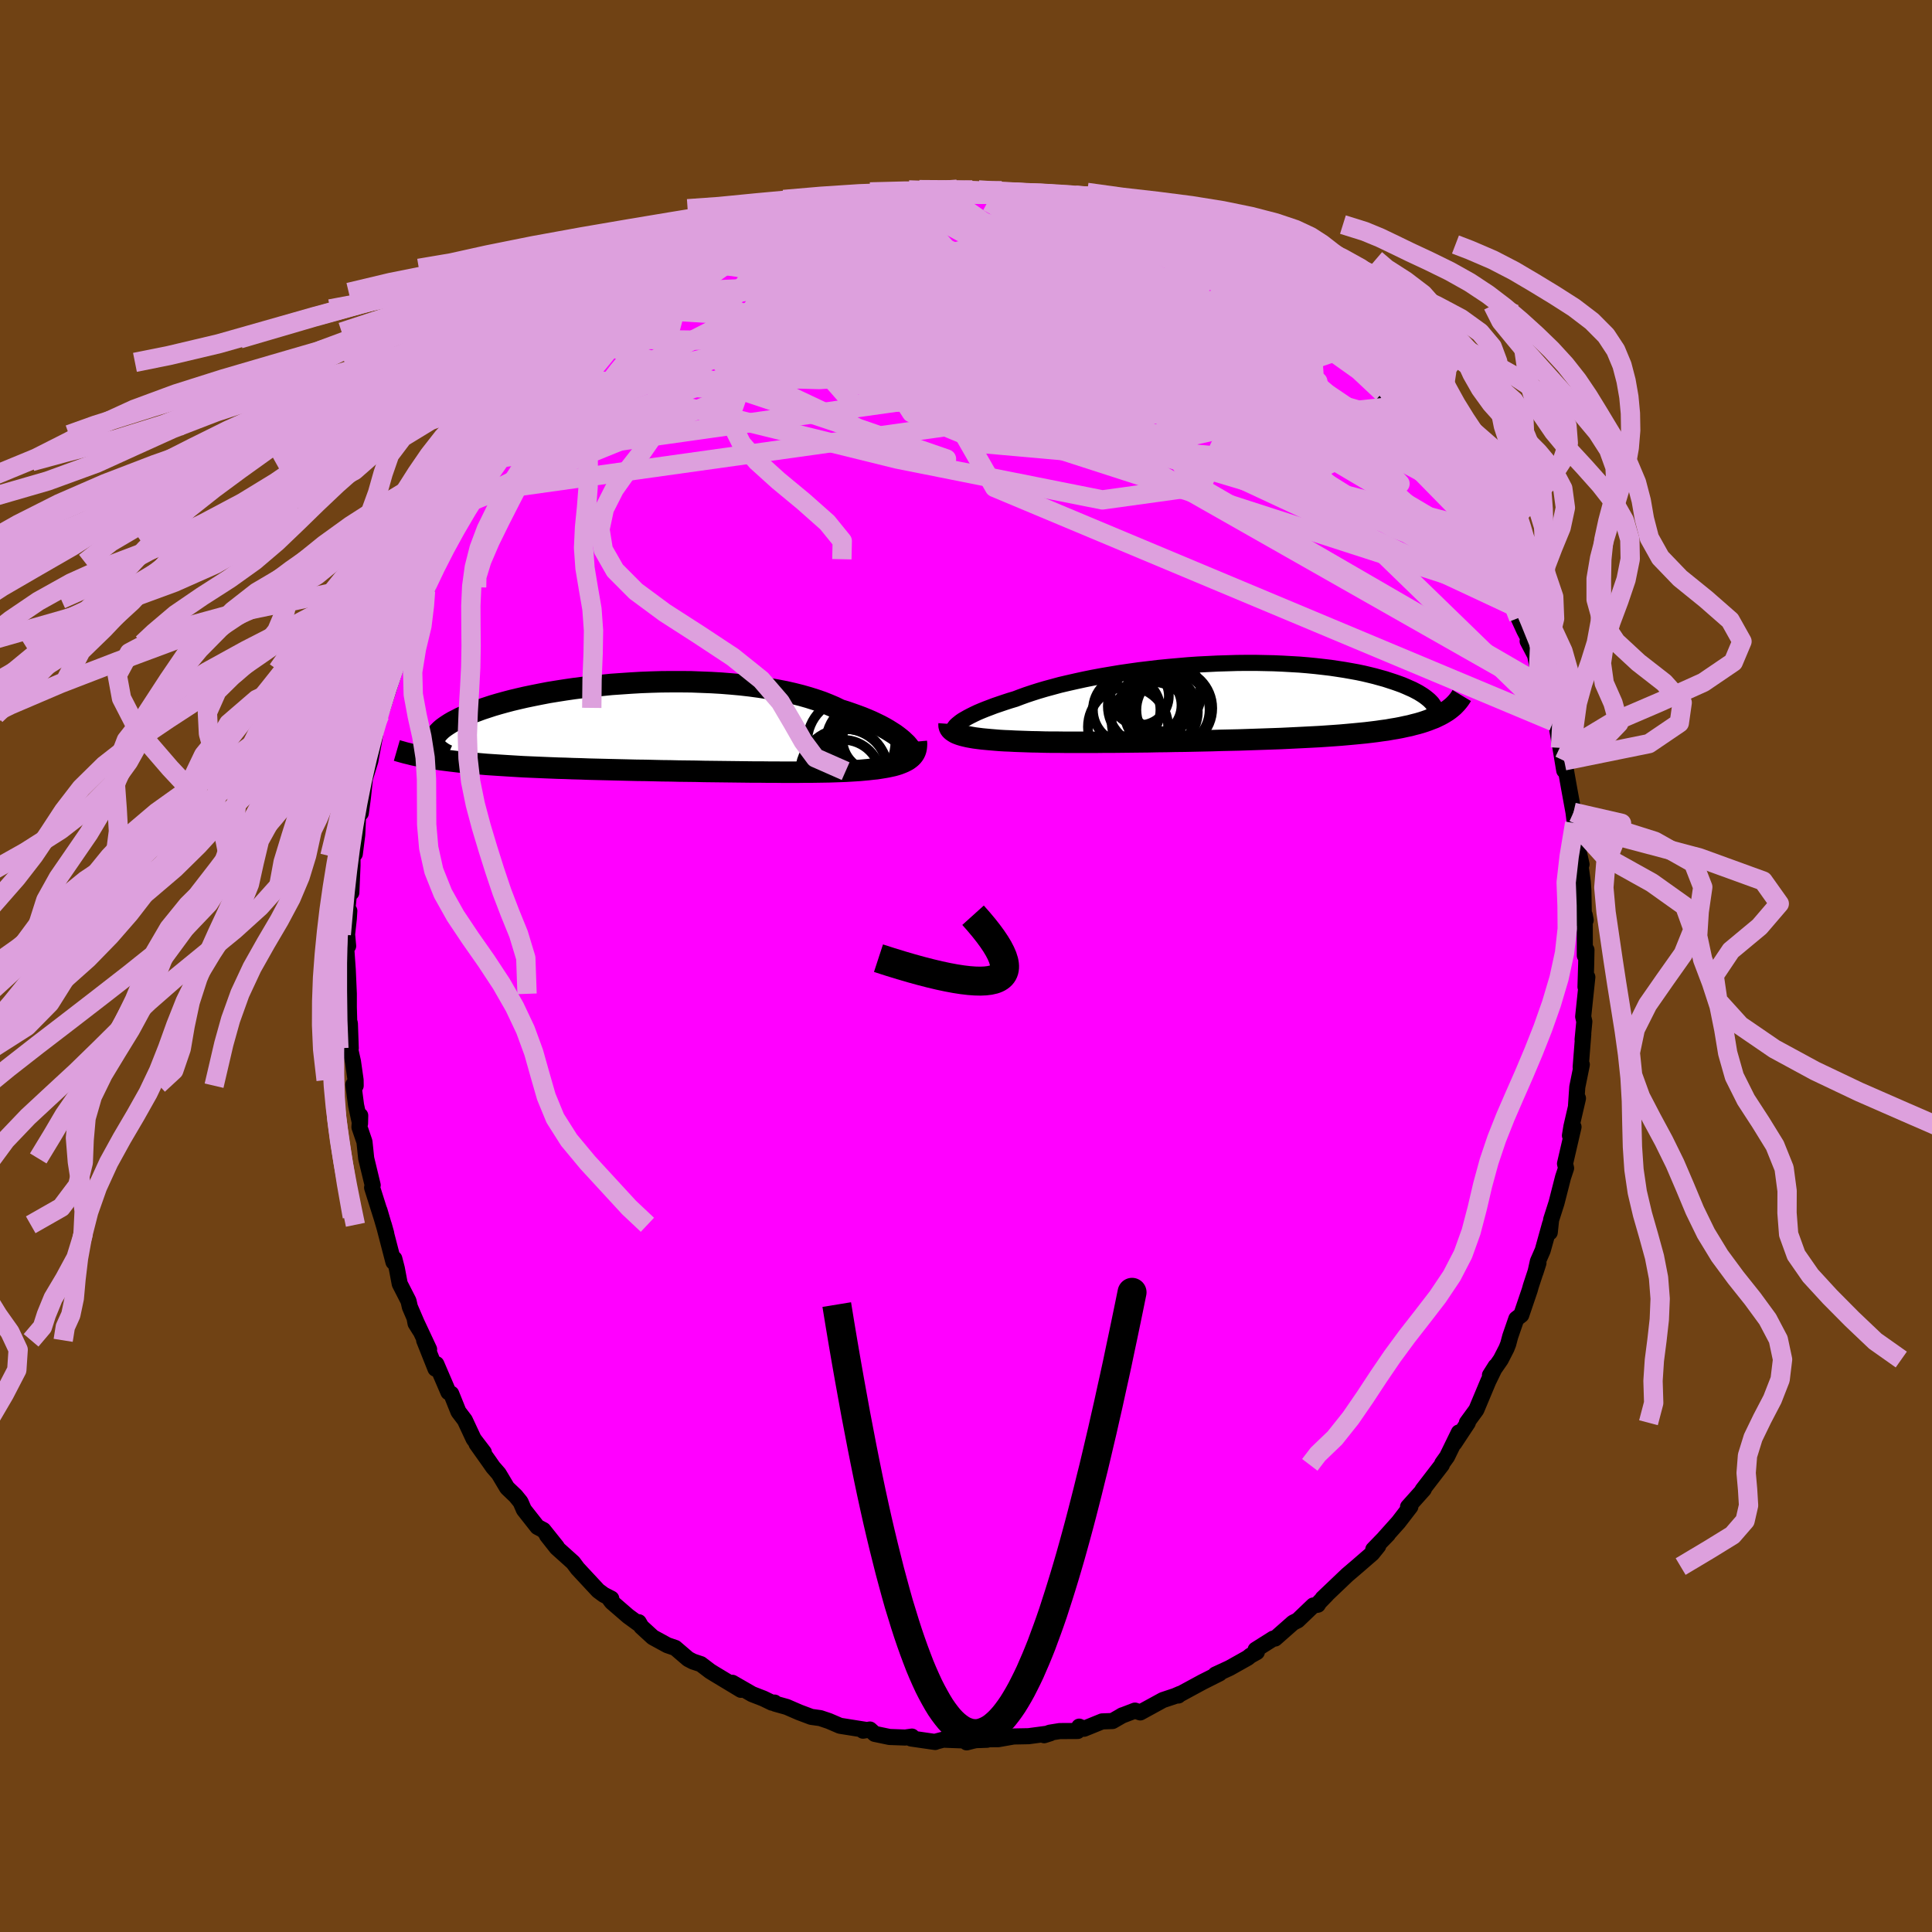 <svg xmlns="http://www.w3.org/2000/svg" width="500" height="500" viewBox="-100 -100 200 200"><defs><clipPath id="c"><path d="m25.26 1.31-.24-.2-.27-.21-.3-.22-.33-.21-.35-.22-.38-.22-.41-.22-.43-.21-.46-.22-.49-.21-.51-.21-.54-.2-.56-.2-.58-.2-.61-.19-.57-.28-.61-.26-.65-.26-.7-.24-.73-.23-.77-.22-.8-.2-.84-.19-.88-.17-.9-.16-.92-.14-.96-.13-.97-.11-.99-.09-1.01-.08-1.02-.06-1.03-.04-1.04-.04-1.05-.01H1.32l-1.05.01-1.04.03-1.04.04-1.03.06-1.02.07-1.01.07-.99.1-.97.1-.95.11-.94.12-.9.13-.89.14-.86.14-.83.16-.8.16-.77.16-.74.17-.71.17-.68.18-.65.18-.61.18-.58.19-.55.18-.51.19-.49.18-.45.19-.42.18-.4.18-.36.19-.34.17-.31.18-.28.18-.25.17-.23.17-.2.17-.17.17-.15.16-.12.16-.1.16-.07.16-.04.15-.03.15v.15l.03.14-.26 1.53.44.07.46.07.47.06.48.06.5.06.51.06.53.05.54.05.56.05.57.05.58.05.6.04.61.04.63.04.64.04.66.04.67.04.69.03.7.03.72.03.74.03.75.03.77.02.77.03.8.02.8.03.81.02.83.02.83.02.85.02.85.02.85.02.87.01.86.02.87.02.88.01.87.02.87.01.87.01.87.02.86.01.85.01.85.01.84.01.83.01.82.01h.81l.79.01h.78l.76.01h1.47l.7-.01h.68l.67-.01.64-.01.61-.01.59-.02.57-.02.54-.02.51-.03.49-.03.46-.03.44-.04.44-.04.42-.05.41-.04.39-.06.37-.06.35-.06.33-.07.32-.07.29-.08.28-.09.26-.1.24-.1.22-.11.2-.11.18-.13"/></clipPath><clipPath id="b"><path d="m-27.47 2.21.19-.15.22-.15.26-.15.28-.16.31-.16.34-.17.36-.17.4-.17.42-.17.45-.17.47-.18.5-.17.53-.18.55-.18.57-.17.55-.21.58-.21.63-.21.66-.21.71-.21.74-.2.77-.21.81-.19.84-.19.87-.19.89-.18.92-.17.94-.16.96-.16.97-.14.99-.14 1.01-.12 1.01-.12 1.01-.1 1.02-.09 1.02-.09 1.02-.07 1.02-.05 1.01-.05 1-.03.99-.03.98-.01h.96l.95.02.93.02.91.04.89.05.87.05.84.07.82.08.79.09.76.09.74.11.71.11.68.12.66.12.62.13.59.14.57.14.54.15.51.14.49.16.46.15.43.15.41.15.38.16.36.16.34.15.31.16.3.16.26.16.25.16.22.16.2.16.18.15.16.16.14.15.11.16.1.15 1.12.64-.25.15-.26.14-.29.14-.29.14-.32.12-.33.13-.34.12-.37.12-.38.11-.4.1-.41.11-.44.09-.45.1-.47.09-.49.08-.5.09-.53.07-.55.08-.57.07-.59.07-.61.06-.63.06-.66.06-.68.06-.69.05-.72.05-.74.05-.76.04-.78.04-.8.04-.82.04-.83.04-.85.03-.87.03-.88.03-.9.03-.9.03-.92.02-.92.02-.93.03-.94.02-.94.02-.94.02-.94.01-.94.02-.94.01-.93.02-.93.01-.91.01-.91.01-.89.01h-.87l-.86.01h-3.24l-.75-.01h-.72l-.7-.01-.66-.02-.64-.01-.6-.02-.57-.02-.57-.02-.55-.03-.53-.02-.51-.03-.49-.04-.47-.04-.44-.04-.42-.04-.4-.05-.38-.05-.35-.06-.33-.06-.3-.07-.28-.07-.26-.08"/></clipPath><filter id="a"><feTurbulence baseFrequency=".05" numOctaves="3" result="noise" type="noise"/><feDisplacementMap in="SourceGraphic" in2="noise" scale="2"/></filter></defs><rect width="100%" height="100%" x="-100" y="-100" fill="#704214"/><path fill="#F0F" stroke="#000" stroke-linejoin="round" stroke-width="1.667" d="m64.2-.14-.07 2.3.19-1.01-.43 4.09.12.51-.18 1.87.07-.57-.27 3.42.12-.26-.47 2.32-.13 1.91.03-.24.17-.5-.68 2.93-.15.92.37-.89-.88 3.8.11.47-.31.93-.68 2.66-.56 1.75-.14 1.31.03-.87-.76 2.73-.5 1.14-.25 1.13.31-.97-.79 2.4-.11.4-.88 2.59-.51.39-.63 1.82-.21.79-.18.46-.59 1.15-1.12 1.62.58-.92-.75 1.54-1.24 2.96-.98 1.34h.1l-1.4 2.12.47-1.11-1.22 2.5-.5.7-.04.15-2 2.6.19-.23-.06.16-1.63 1.82.24-.02-1.23 1.6-1.45 1.62.36-.36-1.52 1.57.51-.36-.62.77-1.57 1.36-1.02.87-2.54 2.42.4-.36-.75.77-.15.25-.47.08-1.61 1.54-.48.24L32 69.62l-.2.01-1.82 1.15.13.24-.68.38-.27.22-1.87 1.05-1.47.68.43-.12-1.77.89-2.47 1.34-.03.06.17-.17-.51.22-1.26.42-2.34 1.28-.55-.19-1.38.53.1-.05-1.04.6-1.08.04-1.87.76-.5-.22-.16.45-1.86.01-1.05.17-.56.26.63-.2-2.24.3-1.55.03-1.59.28-1.3.01.14.05-1.21.04-.9.23-.05-.19-2.38-.09-.8.21-.03.03-2.49-.36.08-.2-.69.1-1.63-.06-1.53-.32-.5-.45-.71.12.25-.09-2.64-.42-1.14-.49-.89-.3-.94-.13-1.25-.47-1.29-.56-1.18-.33-.08-.12-.27.01-.89-.43-1.16-.45-2.05-1.18.89.73-2.82-1.7-.37-.23-.96-.73-.81-.27-.5-.26-1.34-1.15-.82-.28-1.5-.82-1.19-1.09-.27-.47-.02.16-1.07-.78-1.7-1.47-.21-.28.16-.07-.78-.4-.58-.43-2.12-2.28-.47-.63-1.7-1.53-1-1.27 1.01 1.18-1.39-1.74-.61-.32-1.41-1.79-.34-.79-.51-.63-.88-.84-.87-1.46-.6-.69-.36-.52-1.34-1.89.76.89-1.06-1.39-.91-1.95-.66-.87-.75-1.86-.29-.16-1.25-2.91-.09.48-1.17-2.94.51.93-1.5-3.2.1.52.45.72-1.04-2.42-.14-.62-.91-1.78-.3-1.59-.26-1.01-.09.34-1-3.85.25.89-.7-2.39.19.66-.95-3.01.06-.25-.67-2.77-.18-1.72-.52-1.52.08-1.2-.02.83-.41-1.9-.28-2.13.24.11-.01-.59-.27-1.9-.47-2.1.24.71-.09-2.56-.07-.24-.04-1.46V2.88L-64 .38l-.19-2.68.23.23-.11-1.2.18-1.64.05-.8-.21-.05.2-1.94.22.1.12-2.82v-.96l.24-.23.25-1.97.09-1.96.28-.29.21-1.54.3-2.8-.29 1.42.77-2.49.28-1.51.14-.75.2-1.34.06-.2.29-.95.3-.73 1.27-3.93-.54.9 1.33-3.63.09.05-.08-.09.53-1.48.85-2.17.44-.89.76-1.24-.21.38.25-1.13 1.3-2.16-.5.33 1.45-2.85-.53 1.17.78-1.09 1.08-2.35.95-1.22.37-.89 2.1-3.21-.76 1.1 1.32-1.69-.09.22 1.47-2.42-.59 1.04.14-.63 1.27-1.17 2.67-3.33-.23.04 1.28-1.14-.77.95 1.24-1.55 1.77-1.69-.13-.17v-.07l1.98-1.81.3.06.16-.44.78-.7 2.79-2.28.18-.12.97-.94.23-.23.61-.54.08.13 1.65-1.08 1.77-1.04.56-.5 1.52-.86-.51.34 2.51-1.28-1.37.85 3.22-1.91-.67.38 1.95-.78 1.89-.95-.88.48.81-.54.79-.18 1.63-.54 1.29-.52 1.05-.14 1.26-.52.58-.31.1.2 2.6-.93-1.03.57 1.95-.49 1.87-.41-.1.09.52-.18 1.84-.28 2.18-.24-.27.03 2.4-.07-.76.26 2.34-.19.56.14 1.41.2 1.08-.24-.1.13 1.05.26 1.47-.23.32.3 1.79.31.16-.25 1.65.6 1.14-.09 1.13.32 1.68.55-.19.18 1.34.29.46-.08-.17-.05 2.86 1.25.68.17 1.46.54.8.07 1.01.79.36-.06 1.06.55-.21.14.2-.08 2.96 1.49.3.31.43.35 1.37.76 1.68.98-1.03-.66 2.32 1.65 1.43.96 1.56 1.33-1.44-.95 2.73 2.14-.35-.42 1.22 1.21.86.69 1.05 1.02.57.44 1.75 1.62-.72-.73.82 1.1 1.96 1.98.71.59.35.65.81 1.06-.46-.9 1.24 1.89.95 1.09.27.33 2.1 2.98-.39-.97.91 1.65.09.27.85 1.8.93 1.21.3.68 1.2 1.84-.1-.11.7.74-.23.3 1.35 1.78.47 1.42 1.22 2.69v.29l.19.77.61 1.28.58 1.27.55 1.05-.19.08.77 1.46.35 1.69.82 1.72.1 1.02.03-.37.59 2.8.1-.19.17.28.47 2.64.39 2.34v-1l.51 2.87.45 2.46.2 1.62-.11-1.23.03.73.28 2.35.43 1.92-.27-1.06.4 2.9.06.81.06 3.38.18-.26-.1-.52.01 4.19.17-.58-.03 1.52-.07 2.3" filter="url(#a)"/><path fill="#fff" d="m-27.47 2.21.19-.15.22-.15.26-.15.28-.16.31-.16.34-.17.36-.17.4-.17.42-.17.45-.17.47-.18.5-.17.53-.18.55-.18.57-.17.55-.21.58-.21.63-.21.66-.21.71-.21.74-.2.77-.21.81-.19.84-.19.87-.19.89-.18.92-.17.94-.16.96-.16.97-.14.99-.14 1.01-.12 1.01-.12 1.01-.1 1.02-.09 1.02-.09 1.02-.07 1.02-.05 1.01-.05 1-.03.99-.03.98-.01h.96l.95.02.93.02.91.04.89.05.87.05.84.07.82.08.79.09.76.09.74.11.71.11.68.12.66.12.62.13.59.14.57.14.54.15.51.14.49.16.46.15.43.15.41.15.38.16.36.16.34.15.31.16.3.16.26.16.25.16.22.16.2.16.18.15.16.16.14.15.11.16.1.15 1.12.64-.25.15-.26.14-.29.14-.29.14-.32.12-.33.13-.34.12-.37.12-.38.11-.4.1-.41.11-.44.09-.45.1-.47.09-.49.08-.5.09-.53.07-.55.08-.57.07-.59.07-.61.06-.63.06-.66.06-.68.06-.69.05-.72.05-.74.05-.76.04-.78.04-.8.04-.82.04-.83.04-.85.03-.87.03-.88.03-.9.03-.9.03-.92.02-.92.02-.93.03-.94.02-.94.02-.94.02-.94.01-.94.02-.94.01-.93.02-.93.01-.91.01-.91.01-.89.01h-.87l-.86.01h-3.24l-.75-.01h-.72l-.7-.01-.66-.02-.64-.01-.6-.02-.57-.02-.57-.02-.55-.03-.53-.02-.51-.03-.49-.04-.47-.04-.44-.04-.42-.04-.4-.05-.38-.05-.35-.06-.33-.06-.3-.07-.28-.07-.26-.08" filter="url(#a)" transform="translate(26.72 -27.35)"/><path fill="#fff" d="m25.26 1.31-.24-.2-.27-.21-.3-.22-.33-.21-.35-.22-.38-.22-.41-.22-.43-.21-.46-.22-.49-.21-.51-.21-.54-.2-.56-.2-.58-.2-.61-.19-.57-.28-.61-.26-.65-.26-.7-.24-.73-.23-.77-.22-.8-.2-.84-.19-.88-.17-.9-.16-.92-.14-.96-.13-.97-.11-.99-.09-1.01-.08-1.02-.06-1.03-.04-1.04-.04-1.05-.01H1.32l-1.05.01-1.04.03-1.04.04-1.03.06-1.02.07-1.01.07-.99.1-.97.1-.95.11-.94.12-.9.13-.89.14-.86.14-.83.16-.8.16-.77.16-.74.17-.71.17-.68.18-.65.18-.61.18-.58.19-.55.18-.51.19-.49.18-.45.19-.42.18-.4.18-.36.19-.34.17-.31.18-.28.18-.25.17-.23.17-.2.17-.17.17-.15.16-.12.16-.1.16-.07.16-.04.15-.03.15v.15l.03.14-.26 1.53.44.07.46.07.47.06.48.06.5.06.51.06.53.05.54.05.56.05.57.05.58.05.6.04.61.04.63.04.64.04.66.04.67.04.69.03.7.03.72.03.74.03.75.03.77.02.77.03.8.02.8.03.81.02.83.02.83.02.85.02.85.02.85.02.87.01.86.02.87.02.88.01.87.02.87.01.87.01.87.02.86.01.85.01.85.01.84.01.83.01.82.01h.81l.79.01h.78l.76.01h1.47l.7-.01h.68l.67-.01.64-.01.61-.01.59-.02.57-.02.54-.02.51-.03.49-.03.46-.03.44-.04.44-.04.42-.05.41-.04.39-.06.37-.06.35-.06.33-.07.32-.07.29-.08.28-.09.26-.1.24-.1.22-.11.2-.11.18-.13" filter="url(#a)" transform="translate(-31.84 -24.69)"/><g fill="none" stroke="#000" transform="translate(26.72 -27.35)"><path stroke-linejoin="round" stroke-width="1.667" d="m-27.85 3.27-.09-.06-.06-.08-.03-.09v-.1l.02-.1.05-.11.08-.12.1-.13.14-.13.17-.14.19-.15.22-.15.26-.15.28-.16.31-.16.34-.17.36-.17.4-.17.42-.17.45-.17.47-.18.5-.17.53-.18.55-.18.57-.17.55-.21.58-.21.63-.21.66-.21.71-.21.74-.2.77-.21.81-.19.84-.19.87-.19.89-.18.92-.17.94-.16.96-.16.97-.14.99-.14 1.01-.12 1.01-.12 1.01-.1 1.02-.09 1.02-.09 1.02-.07 1.02-.05 1.01-.05 1-.03.99-.03.98-.01h.96l.95.02.93.02.91.04.89.05.87.05.84.07.82.08.79.09.76.09.74.11.71.11.68.12.66.12.62.13.59.14.57.14.54.15.51.14.49.16.46.15.43.15.41.15.38.16.36.16.34.15.31.16.3.16.26.16.25.16.22.16.2.16.18.15.16.16.14.15.11.16.1.15.08.15.06.14.04.14.03.15.01.13-.01.14-.03.13-.04.13-.06.12-.07.13" filter="url(#a)"/><path stroke-linejoin="round" stroke-width="2.222" d="m-28.47 2.29-.01.14.02.13.05.13.07.12.1.11.13.11.15.1.17.1.21.09.22.08.26.08.28.07.3.07.33.06.35.06.38.05.4.05.42.04.44.04.47.04.49.04.51.03.53.02.55.03.57.02.57.02.6.02.64.01.66.02.7.01h.72l.75.01h3.24l.86-.01h.87l.89-.01.91-.01.91-.01.93-.01.93-.02.94-.01.94-.02.94-.01.94-.02.94-.02.94-.02.93-.03.92-.02.92-.02.9-.03.9-.03.88-.03.87-.03.85-.03.83-.04.82-.04.8-.04.78-.04.76-.04.74-.05.72-.05.69-.05.68-.06.66-.06.63-.06.61-.06.59-.07.57-.07.55-.08.53-.07.5-.09.49-.08.47-.09.45-.1.44-.09.41-.11.4-.1.38-.11.37-.12.34-.12.33-.13.32-.12.29-.14.29-.14.26-.14.25-.15.24-.15.22-.16.2-.16.2-.17.17-.17.17-.18.15-.18.14-.18.13-.19.12-.2" filter="url(#a)"/><circle cx="-7.903" cy=".435" r="4.136" clip-path="url(#b)" filter="url(#a)"/><circle cx="-9.948" cy="2.595" r="4.152" clip-path="url(#b)" filter="url(#a)"/><circle cx="-7.483" cy="2.09" r="4.158" clip-path="url(#b)" filter="url(#a)"/><circle cx="-5.313" cy=".665" r="4.086" clip-path="url(#b)" filter="url(#a)"/><circle cx="-6.268" cy="-.815" r="3.862" clip-path="url(#b)" filter="url(#a)"/><circle cx="-7.538" cy=".36" r="3.124" clip-path="url(#b)" filter="url(#a)"/><circle cx="-5.293" cy=".84" r="3.788" clip-path="url(#b)" filter="url(#a)"/><circle cx="-6.518" cy="1.05" r="3.798" clip-path="url(#b)" filter="url(#a)"/><circle cx="-8.733" cy="-.6" r="3.012" clip-path="url(#b)" filter="url(#a)"/><circle cx="-10.088" cy=".83" r="3.492" clip-path="url(#b)" filter="url(#a)"/></g><g fill="none" stroke="#000" transform="translate(-31.84 -24.69)"><path stroke-linejoin="round" stroke-width="2.222" d="M26.33 2.91v-.1l-.03-.12-.04-.13-.07-.15-.09-.16-.12-.17-.14-.18-.16-.19-.2-.19-.22-.21-.24-.2-.27-.21-.3-.22-.33-.21-.35-.22-.38-.22-.41-.22-.43-.21-.46-.22-.49-.21-.51-.21-.54-.2-.56-.2-.58-.2-.61-.19-.57-.28-.61-.26-.65-.26-.7-.24-.73-.23-.77-.22-.8-.2-.84-.19-.88-.17-.9-.16-.92-.14-.96-.13-.97-.11-.99-.09-1.01-.08-1.02-.06-1.03-.04-1.04-.04-1.05-.01H1.32l-1.05.01-1.04.03-1.04.04-1.03.06-1.02.07-1.01.07-.99.1-.97.1-.95.11-.94.12-.9.13-.89.14-.86.14-.83.16-.8.16-.77.16-.74.17-.71.17-.68.18-.65.18-.61.18-.58.19-.55.18-.51.19-.49.18-.45.19-.42.18-.4.18-.36.19-.34.17-.31.18-.28.18-.25.17-.23.17-.2.17-.17.17-.15.16-.12.16-.1.16-.07.16-.04.15-.03.15v.15l.03.14.04.14.07.14.09.13.11.13.12.12.15.12.17.12.18.12.21.11.22.1" filter="url(#a)"/><path stroke-linejoin="round" stroke-width="2.222" d="m26.7 1.46.02.23-.01.21-.02.2-.04.2-.06.18-.08.17-.1.16-.12.15-.14.14-.16.13-.18.13-.2.11-.22.11-.24.1-.26.1-.28.09-.29.08-.32.07-.33.07-.35.06-.37.06-.39.06-.41.04-.42.05-.44.04-.44.04-.46.03-.49.03-.51.03-.54.02-.57.02-.59.02-.61.01-.64.01-.67.01h-.68l-.7.01h-1.47l-.76-.01h-.78l-.79-.01h-.81l-.82-.01-.83-.01-.84-.01-.85-.01-.85-.01-.86-.01-.87-.02-.87-.01-.87-.01-.87-.02-.88-.01-.87-.02-.86-.02-.87-.01-.85-.02-.85-.02-.85-.02-.83-.02-.83-.02-.81-.02-.8-.03-.8-.02-.77-.03-.77-.02-.75-.03-.74-.03-.72-.03-.7-.03-.69-.03-.67-.04-.66-.04-.64-.04-.63-.04-.61-.04-.6-.04-.58-.05-.57-.05-.56-.05-.54-.05-.53-.05-.51-.06-.5-.06-.48-.06-.47-.06-.46-.07-.44-.07-.42-.07-.41-.07-.4-.08-.39-.07-.37-.08-.35-.09-.34-.08-.33-.09-.32-.09-.31-.09" filter="url(#a)"/><circle cx="19.54" cy="4.251" r="4.076" clip-path="url(#c)" filter="url(#a)"/><circle cx="21.785" cy="1.651" r="4.456" clip-path="url(#c)" filter="url(#a)"/><circle cx="22.36" cy="1.211" r="3.308" clip-path="url(#c)" filter="url(#a)"/><circle cx="19.105" cy="5.191" r="3.916" clip-path="url(#c)" filter="url(#a)"/><circle cx="23.36" cy="1.316" r="4.548" clip-path="url(#c)" filter="url(#a)"/><circle cx="19.96" cy="1.536" r="4.564" clip-path="url(#c)" filter="url(#a)"/><circle cx="19.23" cy="4.721" r="4.584" clip-path="url(#c)" filter="url(#a)"/><circle cx="22.285" cy="2.166" r="4.544" clip-path="url(#c)" filter="url(#a)"/><circle cx="22.725" cy="1.461" r="4.71" clip-path="url(#c)" filter="url(#a)"/><circle cx="21.855" cy="2.901" r="4.192" clip-path="url(#c)" filter="url(#a)"/></g><g fill="none" stroke="plum" stroke-linejoin="round" stroke-width="2"><path d="m26.62-73.14 6.95 10.39-7.5 4.6-8.3 1.27-6.35-1.2-5.44-2.06-4.92-1.5-3.77-.62-1.61-.26 1.18-.51 3.69-1 4.97-1.27 4.51-1.18 2.57-.82.14-.34-1.58.26-1.87.95-1.15 1.44-.41 1.37.63 1.05 5.33 1.95 16.49 4.21 14.36-1.55" filter="url(#a)"/><path d="M26.62-73.14 14.28-66.6l-19.39 2.31-6.02 2L-7.6-60l4.79 1.62 1.9.48-.03-.16 1.1.16 4.32 1.09 7.45 1.82 8.68 1.71 7.53.7 4.73-.71 1.61-1.73-.56-1.82-1.24-1.09-.7-.14-.11.13-1.08-.91-4.82-2.99-10.89-4.96L-.9-73.01l-6.17-6.84" filter="url(#a)"/><path d="M-14.82-77.87 20.03-67.5l8.55.47-1.24-1.01-5-.57-3.74.66.73 2.04 4.91 2.74 6.09 2.39L34-59.56l-1.46-.27-7.83-1.49-13.52-2.14-15.92-2.1-12.61-1.77-4.38-1.41-.41.81-23.81 12.16" filter="url(#a)"/><path d="m-50.8-49.01 57.33-8.03 16.88-4.4 5.3-.05.13.79-4.01-.66-5.86-2.06-4.95-2.46-2.84-2.17-1.27-1.71-.8-1.27-.81-.78-.35-.17.95.48 2.48 1.11 3.03 1.66 1.88 2.08.08 2.34.88 2.61 6.92 3.15 12.23 2.13-4.71-13.33" filter="url(#a)"/><path d="M60.21-28.11 18.2-51.97 3.65-58.74l-12.14-3.28-9.59-1.38-4.27.3 2.73 1.34 9.13 1.72 12.66 1.43 12.32.5 8.81-.91 3.92-2.34-.46-3.18-3.1-3.07-3.61-1.95-2.38-.26-.42 1.44.83 2.53.23 2.48-1.98 1-3.48-1.74-1.91-4.76-1.52-5.95-17.01-4.85" filter="url(#a)"/><path d="m22.61-75.24-2.68 7.79-2.98 8.99-3.55 2.43-2.75-1.57-2.8-3.19-2.23-3.37-.27-2.37 2.37-.44 4.68 1.8 6.03 3.6 6.02 4.36 4.52 3.76 1.78 1.94-.94-.44-1.91-2.11-.53-1.95.73-.01-1.7 2.03-2.13 4.48 35.81 20.75" filter="url(#a)"/><path d="m21.24-75.97-25.93 2.91 1.56 5.64 6.38 5.44 1.22 1.97-2.1-1.72-1.52-3.18.2-2.13.53.11L.73-65l-2.52 2.4-2.79 1.57-.93.27 2.25-.64 4.94-.88 5.69-.83 4.49-1.05 2.9-1.58 2.35-1.91 1.8-1.55-3.28-.73-17.5 1.16-41.4 9.67" filter="url(#a)"/><path d="M49.62-50.99 17.19-61.12l-5.07-1.9 2-.1 5.85 1.67 5.84 2.28 3.08 1.64.14.54-1.44-.44-1.6-1.16-1.06-1.62-.56-1.72-.36-1.36-.43-.62-.82.16-1.83.51-3.62.1-5.55-1.04-6.07-2.3-3.44-2.67 2.68-1.24 10.24 2.21 15.59 6.52 15.09 9.2 7.74 7.9" filter="url(#a)"/><path d="m12.32-78.89-32.63 14.36-.81 2.25 6.33-1.99 5.61-2.24 3.89-1.68 1.67-1.34-.89-1.14-3.06-.69-4.4.16-4.95 1.29-4.68 2.31-3.23 2.79-.41 2.46 3.34 1.44 6.7.2 8-.53 6.22-.21 1.53 1.01-4.32 1.89-7.85.41-3.77-4.31 10.46-9.46L14-78.34" filter="url(#a)"/><path d="M49.62-50.99 33.63-61.8l-15.22-2.21-7.85-.41-.31-.22 2.89-.04 2.25.2.1.48-1.57.79-1.86 1.09L11-60.93l-.09 1.03.28.49.06-.34-.23-1.2-.18-1.78-.11-1.96-.74-1.82-2.02-1.37-2.3-.35.85 1.77 8.06 4.82 14.79 6.88 10.16 2.14-16.92-22.62" filter="url(#a)"/><path d="m23.67-74.69-1.6 20.04-16.16-.42-6.51-3.6 3.09-2.07 7.47-.83 5.94-.73.8-.98-4.34-.84-6.5-.28-4.89.21-1.2.28 1.53.08 1-.02-2.27.04-4.89-.03-3.29-.11 2.61 1.09L6.09-57.4l46.9 12.21" filter="url(#a)"/><path d="m-18.79-76.67 10.39 4.16.64 4.39-.33 1.43-.82.31.71.48 2.94 1.05 4.15 1.54 3.83 1.65 2.22 1.46-.01 1.18-2.04.98-3.09.78-2.6.18-.3-.97 3.45-2.37 6.67-3.29 5.34-3.54-3.5-3.77-14.92-4.02-11.1-2.17" filter="url(#a)"/><path d="m-33.92-68.02 45.12 2.86 13.9 2.24.47.3-5.25-2.06-6.65-2.97-6.18-2.39-5.1-.76-3.12 1.61.75 4.05L6-59.71l9.33 4.36 7.48.43 3-3.89 6.27-2.37 16.63 8.54" filter="url(#a)"/><path d="m-34.1-67.9 27.39-4.72 11.57 1.4 5.91 1.41.89.13-3.21-.18-5.21.63-4.66 1.76-2.42 2.29.17 1.74 2.13.34 3.41-1.12 4.31-1.94 4.84-1.94 4.56-1.52 2.98-1.1.31-.84-2.46-.41-3.66.71-1.18 3.17 6.91 7.12 17.8 9.67 9.5-4.77" filter="url(#a)"/><path d="M54.71-42.48.18-58.82l-15.27-6.33-.7-1.87 4.74.37 7.57 2.16 9.63 3.06 9.99 2.63 7.85 1.25 3.96-.34.08-1.56-2.21-2.23-2.29-2.25-.63-1.57 1.71-.05 3.67 2.05 4 3.3.26.69-9.87-8.01L4.66-79.85" filter="url(#a)"/><path d="m-18.79-76.67 14.29-1.49 4.48 2.43 2.18 4.94 2.29 4.48 2.52 2.64 2.07 1.39.62 1.19-1.54 1.4-3.23 1.32-3.05.83-.57.12 3.19-.52 6.49-.85 8.13-.62 8.02.24 6.87 1.53 5.37 2.68 3.76 3 1.83 2.03-1.08-.48-6.79-4.81-18.39-10.09-39.06-10.64" filter="url(#a)"/><path d="M-17.16-77.21 4.72-67l1.39 6.62-4.2 1.65-6.73-2.06-4.43-3.17.94-2.31 6.05-.68 8.47.63 7.58.96 4.43.44.86-.42-1.69-1.08-2.7-1.32-2.51-1.25-1.65-1.03-.27-.65 1.81.01 4.45 1.02 6.8 2.27 7.57 3.33 5.53 3.54-.83 1.98-15.09-2.59-47.03-11.97" filter="url(#a)"/><path d="m-48.23-52.59 54.48-7.68 18.84.75.03 4.24-10.57 2.34-12.34-1.1-7.85-3.23-2.14-3.34 1.07-2.19 1.25-.79.39.22 1.01.7 3.92.74 7.53.37 8.87-.49 5.96-1.78-.72-3.05-8.17-3.52-11.71-2.65-4.18-.87 26.22-.71" filter="url(#a)"/><path d="m-48.14-52.81 34.37-12.07 13.18-.82 3.68.73 2.35.96 2.77.63 3.41-.21 3.65-1.17L18-66.73l.87-2.47-.64-2.48-.82-1.8-.07-.46.48 1.37 1.08 3.87 5.13 8.1 16.03 14.87L60.9-25.5" filter="url(#a)"/><path d="M56.59-37.31 7.64-60.65l-15.42-6.61-6.1-.66-3.85.55-2.68.39-1.43.21.3.2 2.51.21 4.54.09 5.4-.27 4.55-.83 2.36-1.36-.13-1.58-1.74-1.41-1.76-.94-.2-.43 2.06-.1 3.79.07 4.33.34 4.54 1.04 6.44 2.3 9.88 3.29L33-65.08l-9.33-9.61" filter="url(#a)"/><path d="m40.35-62.44-11.14-5.68-9.42-.11-1.48 3.19 4.26 3.27 6.03 2.18 4.91.93 2.26-.3-.82-1.33-3.49-1.89-5.28-1.74-6.03-.98-5.77.03-4.73.82-3.31.93-2.09.27-1.63-.83-1.9-1.54-2.04-1.09-1.48.47-2.91 1.49-11.61-.72-13.06-5.61" filter="url(#a)"/><path d="M56.59-37.31 21.33-53.73l-1.52-6.15-2.62-5.5-7.69-3.28-9.5-.45-7.17 1.43-2.82 2.12.36 2.02 1.05 1.45 1.14.73 3.61.39 8.4.66 10.09.59 1.41-2.04-16.83-7.36-22.59-5.58" filter="url(#a)"/><path d="m35.97-66.27-44.48 2.18-7.2-3.67 2.83-1.11 6.49.49 6.35.71 2.49.62-2.84.42-6.67.02-7.46-.41-5.4-.53-1.64-.37 2.37-.32 4.92-.74 4.9-1.64 2.52-3.03-12.73-2.84" filter="url(#a)"/><path d="m-5.23-80.13 24.5 13.55-6.9 2.6-10.48-2.35-3.93-3.82 2.55-2.82 6.21-.79 7.05 1.04 5.5 1.96 2.1 1.85-2.1 1.13-5.63.5-7.05.51-5.73 1.19-2.22 2.08 1.9 2.41 4.87 1.62 5.33-.27 2.97-2.43-.92-3.69-2.6-3.62 2.06-3.58 1.56-5.1" filter="url(#a)"/><path d="m.66-80.34-11.44 13.23 14.95 2.56 9.53.9 1.93.14-.65-.6-.61-1.21-.97-1.43-2.41-1.05-3.89-.22-4.23.61-3.16.91-1.55.43-.77-.47-1.68-1.13-3.88-.95-5.89.09-6.06 1.56-3.34 2.85 2.5 3.83 9.79 4.63 9.15 3.17-36.11-12.05" filter="url(#a)"/><path d="m-41.75-60.8 17.37 1.16 24.12-4 11.21-3.32-.59-1.67-6.13-.34-5.98.48-3.06.71-.13.41 1.43-.18 1.82-.68 1.82-.81 2.02-.48 2.42.24 2.99 1.34 3.96 2.67 5.58 3.65 7.01 3.34 5.79.97.07-3.04-5.55-6.5 10.26-.61" filter="url(#a)"/><path d="m35.62-66.69-17.18-7.59-5.8-1.35-5.37.54-5.85 1.36-5.09 2.2-3.5 2.64-1.89 2.28-.76 1.38-.02.66.56.41.83.37.42.01-.71-.77-1.83-1.4-1.59-1.11 1.11.12 5.38 1.12 6.28-.12-4.69-4.15-22.96-2.65" filter="url(#a)"/><path d="m18.3-76.75 6.71 5.4-1.22 1.67-1.21 3.57-2.66 3.52-3.81 1.89-3.01.34-.71-.37 1-.43.33-.38-2.59-.49-5.6-.56-6.2-.29-4.03.19-1.19.12.35-1.02 2.42-2.1 11.03 1.04L49.1-51.67" filter="url(#a)"/><path d="m31.69-69.75-42.86 5.77-2.63-4.72 8.49-2.63L4.68-70l7.58 3.13 2.64 2.34-3.1.48-7.35-1.05-8.53-1.71-6.53-1.78-2.51-1.66 1.81-1.47 4.86-1.11 5.77-.54 4.42-.06 1.55-.03-1.55-.4-3.6-.3-4.05 1.78-2.17 7.12 9.03 15.72L60.8-25.31" filter="url(#a)"/><path d="m26.62-73.14 9.41 10.3-2.01 1.79-9.81-4.54-10.88-4.95-7.71-3.06-2.95-1.26 1.27-.19 3.51.44 3.4.97 1.38 1.51-1.54 1.9-4.2 1.92-5.65 1.54-5.69 1.04-4.86.83-3.68 1.02-1.42 1.07 3.89.06 12.24-1.44 19.44 1.6 33.95 20.11" filter="url(#a)"/><path d="M15.44-78-4-73.21l8.42 2.24 10.51 2.23 6.4 3.07 1.56 3.7-3.41 2.99-7.52 1.24-9.31-.46-8.12-1.25-4.42-1.12.78-.5 6.15.13 10.1.46 11.06.31 8.43-.54 3.26-1.97-1.96-3.18-5.02-2.76-4.96.37 1.7 7.19L56.4-38.08" filter="url(#a)"/><path d="M56.4-38.08 30.43-61.62l-18.04-7.07-12.93-.48-8.93 1.13-4.52.34.39-.88 4.4-1.32 6.07-.71 4.97.35 1.81 1.07-1.89 1.04-4.39.34-4.61-.54-2.68-1.15.19-1.34 2.3-1.3 2-1.23-1.51-1.05-6.84-.21-9.39 1.33-2.73.13" filter="url(#a)"/><path d="M23.66-74.63 34.65-61.1l-11.69-3.74-14.65-5.47-9.55-3.61-3.96-1.59-.49-.05 1.1 1.01 1.92 1.62 2.83 1.91 4.37 2.13 6.3 2.47 7.76 2.95 7.62 3.29 5.3 3.1 1.08 1.94-3.9-.23-8.36-2.68-11.8-4.19L-6-66.26l-13.41-3.41 8.1-9.19" filter="url(#a)"/><path d="m-7.07-79.85 23.65 9.58L18.71-66l-4.31.09-1.15.04 2.7 1.17 4.02 1.84 3.05 1.75 1.06 1.01-.67-.1-1.44-1.16-1.64-1.68-2.71-1.65-6.15-1.87L.16-70.01l-12.91-4.89-8.65-.58" filter="url(#a)"/><path d="m15.15-77.87-1.36 1.71-8.98 2.5-3.07 4.2 2.06 4.4.51 2.83-4.46.64-7.77-1.05-7.51-1.76-4.79-1.62-1.18-.99 2.74-.29 6.9-.04 10.05-.57 9.44-1.93 3.73-3.73-1.65-4.13 4-.46" filter="url(#a)"/><path d="m-14.82-77.87 18.26 6.43.53 1.05.63-.09 1.19.32 3.06 1.07 5.76 1.8 6.98 2.05 5.31 1.29 1.26-.44-3.5-2.37-7.02-3.27-7.67-2.15-4.04 1.08 4.82 5.09 16.68 6.11 11.32-3.87" filter="url(#a)"/><path d="M-51.17-48.12-6.8-66.11l18.57-4.28 4.46-1.07-.29-.62-.24-.47-.05-.66-1.15-1.09-2.24-1.08-1.82-.02-.1 2.11 1.22 4.44.63 5.54-.77 3.84-1.81-1.96-25.48-16.3" filter="url(#a)"/><path d="m-7.59-79.67-4.59 5.91 2.17 6.09 6.72 1.96 5.91-.53 2.33-.87-1.76.17-4.29 1.55-4.36 2.37-2.57 2.14-.1 1.08 2.07-.2 3.35-1.04 3.14-1.19.96-.93-2.98-.77-7.16-.91-8.99-.97-6.1-.24 2.73 1.94 19.66 7.06L56.4-38.37" filter="url(#a)"/><path d="M15.61-77.95-2.61-62.4l6.7 3.59 3.5-1.44-1.49-3.01-3.65-3.35-3.32-3.21-2.08-2.73-1-1.97-.29-.97.38.24 1.26 1.63 2.35 3.1 3.54 4.39 4.69 5.09 5.78 4.85 6.67 3.51 6.96 1.3 5.92-1.19 2.97-3.41-1.81-4.97-7.58-5.53-13.79-4.14-22.05 1.27-37.81 14.34" filter="url(#a)"/><path d="M-10.28-79.43 12.18-61.3l-.54.38 5.36.33 7.27 1.55 3.24.99-2.31-.22-6.01-.99-6.78-1.09-5.44-.75-3.68-.24-2.86.17-3.35.22-4.31-.23-4.29-.99-1.83-1.6 3.47-1.42 10.2.05 15.06 2.41 14.3 3.13 6.33-1.79-.39-5.3" filter="url(#a)"/><path d="m-32.11-69.73 23.22-1 7.88 1.84 8.02 2.15 6.03 1.98 3.08.97.82-.32-1.08-1.22-3.22-1.51-5.27-1.27-6.23-.63-5.36.27-2.66 1.26 1.13 2.09 4.93 2.49 7.49 2.33 7.79 1.71 5.78.95 3 .51 2.16.83 3.72 1.02-1.04-3.69-31.13-21.4" filter="url(#a)"/><path d="M-17.16-77.21 11.47-70l16.75 7.2 4.03 1.84-2.39-.65-4.55-1.43-5.88-1.94-7.61-2.16-8.86-1.72-8.11-.6-4.53.71 1.31 1.93 7.53 3.06 11.42 4.27 10.31 5.21 2.83 4.7-9.6 1.33-21.25-4.23-23.37-5.76-20.67 10.12" filter="url(#a)"/><path d="m45.78-56.07-11.62-3.32-20.29-6.46L.92-67.08l-1.27 2.69 7.32 3.61 9.46 2.08 6.2-.51.65-2.6-4.45-3.26-7.54-2.52-7.87-1.01-5.19.55.2 1.66 6.69 2.21 11.47 2.22 11.76 1.68 6.41.46-3.97-1.4-19.95-3.02-48.51-.68" filter="url(#a)"/><path d="m.66-80.34-1.86.01-2.3.17-2.36.29-2.23.37-2.1.42-1.99.47-1.92.52-1.87.56-1.8.62-1.78.66-1.76.73-1.8.79-1.86.89-1.92.98-1.96 1.07-1.97 1.17-1.95 1.23-1.9 1.31-1.85 1.35-1.82 1.41-1.79 1.44-1.78 1.5-1.78 1.55-1.78 1.62-1.76 1.69-1.72 1.73-1.65 1.76-1.58 1.79-1.5 1.85-1.5 1.97-1.57 2.18-1.7 2.35-1.65 2.11" filter="url(#a)"/><path d="m-1.68-80.15-1.73-.03-1.85.17-1.86.27-1.85.33-1.88.4-1.91.49-1.94.57-1.96.65-1.96.72-1.98.79-1.98.85-1.95.89-1.91.93-1.83.97-1.76 1.01-1.69 1.06-1.67 1.14-1.65 1.21-1.66 1.29-1.66 1.36-1.66 1.41-1.64 1.46-1.63 1.49-1.61 1.54-1.56 1.59-1.49 1.63-1.41 1.66-1.39 1.75-1.53 2.02-1.86 2.63-2.21 3.35" filter="url(#a)"/><path d="m-1.68-80.15-1.59-.03-1.42.18-1.37.26-1.54.33-1.78.41-1.91.49-1.91.57-1.79.66-1.59.72-1.39.79-1.17.85-.96.9-.72.93-.45.98-.14 1.01.14 1.08.34 1.14.4 1.22.28 1.3-.03 1.36-.45 1.41-.85 1.46-1.07 1.51-.99 1.55-.56 1.6.1 1.66.86 1.73 1.59 1.83 2.21 2 2.61 2.16 2.47 2.19 1.55 1.91-.04 1.88" filter="url(#a)"/><path d="m-1.68-80.15-1.78-.03-2.15.18-2.21.26-2.05.34-1.99.4-2.07.5-2.21.58-2.33.65-2.37.73-2.33.79-2.28.85-2.21.9-2.19.94-2.16.98-2.19 1.03-2.23 1.08-2.32 1.15-2.41 1.23-2.52 1.29-2.62 1.37-2.71 1.42-2.81 1.46-2.88 1.52-2.92 1.56-2.89 1.61-2.77 1.68-2.65 1.76-2.62 1.87-2.89 1.98-3.42 2.09-4.05 2.15-4.32 2.13-3.88 2.1-3.06 2.07-3.51 1.57" filter="url(#a)"/><path d="m-.92-80.41-2.43.17-2.43.32-2.25.39-2.1.42-1.98.47-1.92.5-1.85.55-1.81.61-1.75.64-1.72.69-1.72.76-1.78.84-1.87.95-1.96 1.05-2.01 1.15-2.01 1.22-1.95 1.29-1.87 1.34-1.79 1.38-1.71 1.4-1.62 1.39-1.55 1.42-1.57 1.43-1.38.97" filter="url(#a)"/><path d="m-3.05-80.37-2.95.42-2.28.42-2.18.45-2.18.48-2.16.52-2.09.57-2.01.63-1.92.68-1.86.73-1.85.81-1.87.9-1.87 1-1.86 1.1-1.84 1.18-1.79 1.26-1.76 1.32-1.76 1.37-1.78 1.42-1.85 1.47-1.95 1.52-2.03 1.58-2.08 1.63-2.06 1.69-1.98 1.75-1.85 1.8-1.71 1.85-1.61 1.9-1.57 1.96-1.63 2-1.71 1.99-1.74 1.97-1.66 1.89-1.49 1.86-1.33 1.87-1.26 1.89-1.26 1.82-1.42 2.02" filter="url(#a)"/><path d="m-7.07-79.85-1.51.32-2.32.45-2.55.48-2.61.52-2.44.57-2.18.63-1.94.68-1.79.73-1.78.81-1.92.91-2.21 1-2.59 1.11-2.98 1.18-3.28 1.27-3.44 1.32L-46-66.5l-3.16 1.43-2.82 1.47-2.44 1.52-2.11 1.58-1.85 1.64-1.69 1.7-1.64 1.75-1.72 1.8-1.92 1.85-2.24 1.91-2.64 1.95-3.02 1.99-3.27 1.98-3.34 1.96-3.24 1.91-3.06 1.88-2.86 1.9-2.65 1.96-2.38 2.11-2.48 2.54-3.91 3.68" filter="url(#a)"/><path d="m-9.36-79.35-3.74.21-2.42.53-1.68.63-1.56.69-1.8.75-2.25.81-2.72.88-3.1.93-3.31.95-3.41.98-3.45 1.03-3.5 1.09-3.5 1.17-3.44 1.24-3.26 1.31-3.04 1.38-2.86 1.43-2.77 1.48-2.79 1.53-2.86 1.58-2.93 1.64-2.99 1.71-3.1 1.79-3.35 1.89-3.78 1.97-4.35 2.05-4.9 2.11-5.29 2.12-5.45 2.13-5.45 2.13-5.38 2.16-5.16 2.24-4.7 2.42-4.31 2.7-5.2 2.97M63.01-14.79l3.11 3.45L71-8.62l3.4 2.42.87 2.41-1.02 2.53-1.86 2.63L70.56 4l-1.28 2.55-.51 2.43.24 2.32.82 2.26L71 15.81l1.24 2.3 1.16 2.36 1.03 2.4 1.01 2.42 1.16 2.38L78.02 30l1.67 2.26 1.74 2.18 1.56 2.13 1.1 2.09.44 2.07-.25 2.07-.8 2.05-1.05 2.01-.95 1.96-.58 1.87-.14 1.79.15 1.71.1 1.65-.36 1.58-1.3 1.5-2.42 1.49-2.95 1.76M63.01-14.79l-.57 3.43-.31 2.71.09 2.41.02 2.38-.28 2.51-.57 2.62-.78 2.63-.9 2.55-.96 2.43-.97 2.3-.98 2.23-.96 2.21-.9 2.27-.79 2.34-.66 2.42-.57 2.44-.63 2.41-.84 2.34-1.16 2.24-1.45 2.16-1.61 2.09-1.6 2.05-1.5 2.04-1.41 2.07-1.4 2.13-1.49 2.17-1.65 2.07-1.75 1.68-.84 1.1" filter="url(#a)"/><path d="m-11.31-78.86-1.63.32-2.13.42-2.2.57-2.08.64-2.03.68-2.02.72-2.01.78-2 .89-2.08.99-2.24 1.1-2.51 1.19-2.78 1.26-3 1.32-3.05 1.37-2.91 1.4-2.58 1.45-2.2 1.5-1.88 1.55-1.77 1.62-1.89 1.69-2.22 1.73-2.67 1.76-3.14 1.8-3.51 1.87-3.7 1.97-3.7 2.13-3.65 2.22-3.6 2.12-2.39 1.85" filter="url(#a)"/><path d="m-12.88-78.5-1.22.32-1.8.6-1.8.68-1.63.69-1.52.71-1.53.78-1.62.88-1.72 1.01-1.77 1.11-1.78 1.2-1.72 1.26-1.64 1.33-1.57 1.36-1.48 1.41-1.41 1.46-1.33 1.5-1.26 1.56-1.2 1.62-1.15 1.69-1.11 1.73-1.04 1.77-.99 1.82-.98 1.87-1.02 1.98-1.06 2.08-1.04 2.12-.86 2-.51 1.66-.02 1.1" filter="url(#a)"/><path d="m-12.98-78.7-2.09.74-2.66.68-3.22.71-3.66.82-3.7.89-3.2.94-2.4.95-1.69.98-1.34 1.01-1.4 1.07-1.79 1.16-2.3 1.24-2.8 1.31-3.2 1.38-3.52 1.43-3.78 1.47-4.03 1.52-4.3 1.56-4.6 1.62-4.9 1.68-5.15 1.77-5.28 1.86-5.15 1.98-4.77 2.08-4.22 2.13-3.75 2.12-3.38 2.1-2.93 2.09-2.72 2.11-5.55 2.4" filter="url(#a)"/><path d="m-14.82-77.87-3.05.63-2.63.67-3.09.8-3.77.92-3.94.95-3.6.96-3.03.97-2.44 1.01-2.05 1.08-1.92 1.16-2.1 1.24-2.54 1.32-3.12 1.39-3.7 1.43-4.17 1.48-4.38 1.51-4.3 1.57-4.03 1.63-3.72 1.69-3.57 1.77-3.69 1.87-4.01 1.98-4.45 2.07-4.93 2.11-5.46 2.12-5.97 2.11-6.15 2.09-5.64 2.08-4.83 2.06-4.82 1.87" filter="url(#a)"/><path d="m-14.82-77.87-2.38.62-2.54.66-2.39.8-2.16.91-1.98.95-1.94.95-2.05.96-2.28.99-2.54 1.05-2.75 1.14-2.9 1.23-3.01 1.31-3.18 1.38-3.39 1.41-3.6 1.46-3.68 1.49-3.58 1.53-3.38 1.59-3.26 1.64-3.33 1.68-3.59 1.8-3.94 2-4.22 2.28-4.38 2.27-4.64 1.14" filter="url(#a)"/><path d="m-15.87-77.73-3.8.88-4.07.7-3.66.66-2.77.74-1.91.87-1.63 1.02-1.93 1.13-2.51 1.21-3.13 1.28-3.58 1.32-3.88 1.37-4.1 1.41-4.37 1.44-4.75 1.49-5.17 1.56-5.38 1.62-5.14 1.68-4.49 1.73-3.89 1.76-3.96 1.8-5.07 1.85-6.8 1.97-7.92 2.12-7.18 2.21-4.38 2.12-1.16 1.84m105.34-37.26-1.89.62-1.97.8-2.2.95-2.23.99-2.27.97-2.49.98-2.88 1.02-3.32 1.09-3.67 1.18-3.88 1.26-3.91 1.34-3.83 1.4-3.65 1.45-3.39 1.5-3.11 1.54-2.84 1.6-2.66 1.66-2.57 1.74-2.59 1.81-2.65 1.9-2.68 1.98-2.59 2.05-2.38 2.1-2.14 2.13-1.99 2.15-2.02 2.18-2.28 2.23-2.61 2.27L-96.7-32l-2.84 2.34-2.56 2.28-2.25 2.16-2.33 2.03-3.09 1.97-4.46 2.2-5.11 3.19" filter="url(#a)"/><path d="m-17.16-77.21-3.17.61-1.83.79-1.99.96-2.11.98-2.12.97-2.24.96-2.61 1.01-3.17 1.07-3.76 1.16-4.14 1.25-4.15 1.33-3.83 1.39-3.33 1.44-2.92 1.48-2.82 1.52-3.08 1.57-3.54 1.63-3.93 1.7-4.03 1.78-3.79 1.88-3.36 1.98-3.04 2.06-3.03 2.1-3.34 2.12-3.66 2.11-3.62 2.1-3.27 2.12-3.31 2.17-4.33 2.35-5.66 2.87" filter="url(#a)"/><path d="m-18.79-76.67-2.16.61-1.25.6-1.5.71-1.99.88-2.35 1.04-2.46 1.15-2.39 1.24-2.24 1.29-2.14 1.34-2.15 1.38-2.26 1.42-2.46 1.46-2.68 1.51-2.85 1.58-2.93 1.63-2.88 1.69-2.71 1.75-2.5 1.79-2.29 1.83-2.15 1.9-2.07 1.96-2.05 2-2.1 2.01-2.29 1.95-2.6 1.86-2.84 1.82-2.75 1.88-2.24 1.9-1.18 1.11" filter="url(#a)"/><path d="m-19.58-76.49-2.14.59-3.77 1.04-2.73 1.03-1.66.97-1.41.96-1.76 1-2.29 1.08-2.64 1.17-2.77 1.26-2.72 1.34-2.61 1.4-2.54 1.45-2.51 1.49-2.57 1.53-2.7 1.59-2.88 1.64-3.07 1.72-3.2 1.8-3.24 1.89-3.18 1.98-3.06 2.05-2.89 2.1-2.71 2.13-2.56 2.13L-85.7-39l-2.72 2.2-3.25 2.27-3.91 2.37-4.3 2.46-3.98 2.41-2.93 2.13-1.16 1.66" filter="url(#a)"/><path d="m-21.4-75.48-2.19.6-1.84.89-2.41 1.09-3.37 1.2-4.25 1.25-4.46 1.3-3.92 1.34-2.99 1.37-2.3 1.41-2.18 1.44-2.59 1.5-3.25 1.55-3.88 1.63-4.38 1.68-4.69 1.74-4.86 1.76-4.79 1.8-4.4 1.87-3.75 1.96-3.21 2.08-3.16 2.11-3.63 1.98-3.72 1.64-2.46 1.09" filter="url(#a)"/><path d="m-23.35-74.7-2.31 1.13-1.82.85-1.63.88-1.63.97-1.72 1.08-1.79 1.19-1.82 1.29-1.75 1.36-1.64 1.43-1.52 1.46-1.45 1.51-1.41 1.55-1.42 1.6-1.47 1.67-1.52 1.75-1.57 1.83-1.6 1.91-1.62 1.99-1.59 2.05-1.53 2.11-1.46 2.13-1.36 2.16-1.26 2.2-1.18 2.23-1.1 2.26-1.04 2.29-.97 2.29-.89 2.25-.79 2.2-.71 2.15-.67 2.17-.7 2.27-.75 2.42-.82 2.59-.83 2.72-.58 3.16" filter="url(#a)"/><path d="m-22.68-75.08-7.66 1.03-2.61 1.16-.57 1.25-.53 1.3-1.11 1.32-1.7 1.36-2.12 1.4-2.42 1.44-2.63 1.48-2.75 1.53-2.82 1.6-2.93 1.66-3.12 1.71-3.42 1.77-3.79 1.82-4.08 1.86-4.14 1.91-3.88 1.95-3.3 1.97-2.59 1.97-2 1.95-1.7 1.94-1.78 1.95-2.17 1.99-2.72 2.08-3.3 2.18-3.78 2.3-4.09 2.4-4.13 2.45-4 2.44-3.98 2.38-4.05 2.17-1.83 1.82" filter="url(#a)"/><path d="m-25.9-73.17-1.22.53-1.49.79-1.57.96-1.53 1.08-1.54 1.19-1.56 1.3-1.61 1.37-1.61 1.43-1.59 1.47-1.56 1.5-1.53 1.55-1.49 1.6-1.46 1.66-1.41 1.75-1.39 1.82-1.35 1.91-1.31 1.99-1.29 2.06-1.24 2.1-1.2 2.13-1.15 2.16-1.12 2.19-1.09 2.22-1.06 2.27-1 2.3-.93 2.29-.81 2.26-.67 2.18-.54 2.12-.46 2.12-.46 2.24-.54 2.44-.61 2.52-.56 2.29" filter="url(#a)"/><path d="m-25.9-73.17-1.26.52-2.17.78-3.3.94-3.75 1.06-3.44 1.17-2.75 1.27-2.12 1.36-1.76 1.41-1.68 1.45-1.87 1.47-2.24 1.51-2.68 1.56-3.06 1.62-3.3 1.68-3.34 1.77-3.24 1.87-3.07 1.98-2.93 2.07-2.87 2.11-2.92 2.11-3.13 2.09-3.45 2.07-3.92 2.07-4.36 2.04-2.97 1.86" filter="url(#a)"/><path d="m-27.04-72.74-1.74.79-1.68 1.01-1.57 1.08-1.52 1.18-1.53 1.29-1.56 1.38-1.59 1.42-1.61 1.45-1.62 1.48-1.61 1.52-1.58 1.57-1.54 1.63-1.48 1.7-1.44 1.79-1.44 1.88-1.44 1.98-1.45 2.06-1.43 2.1-1.37 2.11-1.28 2.11-1.18 2.1-1.06 2.14-.95 2.23-.9 2.39-.98 2.69-1.15 2.94m36.7-46.02.01.8-.67 1.01-1.17 1.09-.87 1.19-.5 1.3-.37 1.39-.32 1.43-.21 1.46-.02 1.49.1 1.54v1.59l-.35 1.65-.83 1.73-1.26 1.81-1.49 1.9-1.41 1.99-1.04 2.05-.45 2.11.34 2.12 1.22 2.14 2.15 2.16 2.99 2.21 3.53 2.27 3.53 2.33 2.93 2.35 1.98 2.3 1.26 2.14 1.1 1.93 1.27 1.71 3.13 1.38" filter="url(#a)"/><path d="m-28.05-72.22-.45 1.27-.22 1.1-1.07 1.16-1.34 1.3-1.25 1.4-1.16 1.44-1.2 1.45-1.23 1.47-1.17 1.52-.97 1.57-.65 1.63-.31 1.7-.06 1.78.03 1.88-.02 1.99-.16 2.06-.21 2.1-.1 2.11.15 2.1.35 2.1.37 2.14.16 2.22-.04 2.39-.11 2.68-.03 2.94M63.09-14.29l4.64.92 8.21 2.18 6.58 2.39 1.67 2.35-2.04 2.38-2.97 2.47L77.45.98l.38 2.62 2.31 2.55 3.55 2.43 4.2 2.28 4.54 2.16 4.84 2.12 4.99 2.17 4.82 2.3 4.23 2.47 3.41 2.57 2.64 2.53 1.88 2.35.74 2.13-.92 2.06-2.51 2.41M-28.61-71.72l-2.47 1.54-1.88 1.24-2.29 1.31-3.01 1.4-3.38 1.43-3.18 1.46-2.53 1.51-1.8 1.57-1.23 1.65-.99 1.71-1.04 1.76-1.28 1.79-1.63 1.84-1.98 1.89-2.26 1.96-2.42 1.98-2.48 1.98-2.53 1.93-2.64 1.87-2.85 1.85-3.03 1.87-2.91 1.94-2.29 2.08-1.52 2.52-2.08 3.65" filter="url(#a)"/><path d="m-32.03-69.6-.99.74-1.46 1.24-1.65 1.43-1.69 1.45-1.73 1.46-1.79 1.51-1.82 1.58-1.78 1.66-1.73 1.72-1.66 1.77-1.61 1.8-1.57 1.85-1.53 1.9-1.45 1.95-1.37 1.98-1.29 1.97-1.26 1.94-1.29 1.89-1.33 1.88-1.38 1.93-1.36 2.01-1.29 2.16-1.25 2.33-1.27 2.44-1.25 2.3-.94 1.96" filter="url(#a)"/><path d="m-32.11-69.73-1.69.97-2.07 1.37-1.79 1.5-1.53 1.49-1.41 1.47-1.45 1.48-1.56 1.53-1.7 1.6-1.77 1.66-1.77 1.74-1.7 1.83-1.58 1.91-1.49 2.01-1.4 2.07-1.33 2.1-1.28 2.14-1.24 2.15-1.22 2.17-1.24 2.22-1.24 2.26-1.23 2.3-1.18 2.29-1.12 2.25-1.1 2.17-1.14 2.1-1.22 2.11-1.27 2.24-1.17 2.43-.96 2.51-.88 2.28" filter="url(#a)"/><path d="m-32.11-69.73-1.16.95-1.94 1.35-2.53 1.48-2.99 1.47-3.36 1.45-3.64 1.46-3.76 1.5-3.65 1.56-3.37 1.62-3.04 1.69-2.86 1.77-2.86 1.87-3.01 1.98-3.15 2.07-3.18 2.11-3.11 2.1-2.89 2.07-2.5 2.08-2.1 2.09-2.03 2.15-2.38 2.31-1.49 2.85m60.39-39.44-1.3 1.46-1.17 1.58-1.11 1.51-1.18 1.48-1.26 1.52-1.29 1.61-1.28 1.69-1.25 1.75-1.24 1.8-1.26 1.83-1.27 1.89-1.23 1.92-1.13 1.96-.97 1.98-.74 1.97-.5 1.97-.27 1.97-.09 2 .01 2.04.02 2.13-.04 2.2-.12 2.29-.14 2.35-.09 2.39.07 2.4.27 2.39.48 2.36.62 2.33.69 2.3.71 2.25.74 2.2.83 2.17.89 2.19.75 2.48.13 3.71m11.52-70.9-2.74 1.91-2.71 1.51-2.06 1.4-1.41 1.46-1.2 1.56-1.36 1.66-1.66 1.73-2.01 1.77-2.39 1.78-2.79 1.83-3.11 1.89-3.25 1.95-3.1 1.99-2.74 1.98-2.37 1.92-2.21 1.85L-73.4-38l-2.62 1.85-2.64 1.94-2.18 2.07-1.71 2.51-2.37 3.64" filter="url(#a)"/><path d="m-33.92-68.02-2.27 1.93-1.67 1.53-1.48 1.43-1.45 1.49-1.45 1.6-1.46 1.69-1.43 1.76-1.39 1.79-1.35 1.84-1.31 1.87-1.27 1.93-1.22 1.96-1.16 1.98-1.08 1.97-1 1.96-.93 1.95-.87 1.98-.84 2.03-.81 2.1-.79 2.21-.77 2.29-.74 2.36-.68 2.39-.62 2.41-.54 2.38-.47 2.36-.41 2.33-.35 2.31-.29 2.26-.25 2.22-.2 2.19-.2 2.25m30.75-64.75-2.39 1.91-2.76 1.52-4.26 1.41-5.38 1.47-5.47 1.57-4.78 1.67-3.81 1.74-2.76 1.77-1.82 1.8-1.1 1.84-.79 1.9-1 1.95-1.63 1.98-2.48 1.97-3.38 1.93-4.24 1.88-5.12 1.88-6.11 1.91-7.04 2.01-7.46 2.15-6.7 2.33-4.6 2.44-2.65 2.29-4.6 1.95" filter="url(#a)"/><path d="m-33.92-68.02-2.68 1.92-3.39 1.51-4.35 1.42-4.71 1.47-4.28 1.57-3.27 1.68-2.09 1.74-1.27 1.77-1.25 1.81-2.11 1.85-3.54 1.9-4.93 1.96-5.76 1.98-5.78 1.96-5.12 1.94-4.2 1.89-3.39 1.89-2.86 1.94-2.59 2.03-2.69 2.16-3.38 2.31-4.78 2.42-6.32 2.45-6.6 2.53-4.68 3.17m93.05-46.87-1.3 1.21-1.32 1.3-1.37 1.43-1.44 1.57-1.51 1.69-1.57 1.75-1.62 1.78-1.64 1.8-1.63 1.84-1.58 1.91-1.49 1.95-1.4 1.99-1.29 1.97-1.2 1.92-1.13 1.89-1.13 1.89-1.18 1.93-1.26 2.02-1.3 2.17-1.21 2.31-1.05 2.42-.9 2.44-.97 2.52-1.41 3.17m131.68 2.84 2.49 1.13 5.93 1.87 3.99 2.25.97 2.49-.37 2.56-.16 2.5.52 2.44.91 2.4.79 2.42.49 2.43.4 2.43.69 2.43 1.2 2.4 1.54 2.37 1.46 2.37.95 2.36.31 2.34-.01 2.28.17 2.21.78 2.15 1.48 2.13 2.01 2.19 2.29 2.31 2.41 2.29 2.69 1.9" filter="url(#a)"/><path d="m62.89-15.91 4.97 1.14-.72 1.88-.91 2.27-.2 2.5.23 2.56.37 2.51.36 2.45.37 2.42.39 2.43.39 2.44.34 2.44.26 2.43.14 2.41.05 2.39.06 2.37.16 2.36.34 2.32.54 2.29.64 2.23.6 2.18.42 2.16.17 2.17-.09 2.16-.24 2.13-.27 2.09-.14 2.12.07 2.29-.54 2.05M-37.83-64.48l-1.66 1.4-1.41 1.44-1.49 1.62-1.51 1.73-1.46 1.8-1.39 1.81-1.35 1.84-1.3 1.89-1.27 1.93-1.22 1.97-1.16 1.99-1.09 1.98-1.02 1.97-.95 1.96-.9 1.99-.87 2.05-.83 2.13-.8 2.22-.77 2.29-.73 2.35-.67 2.39-.6 2.39-.52 2.38-.47 2.35-.41 2.32-.36 2.3-.33 2.26-.28 2.24-.22 2.27-.14 2.36-.06 2.57v2.87l.04 3.06.11 2.87" filter="url(#a)"/><path d="m-37.83-64.48-3.83 1.4-3.34 1.42-3.03 1.61-2.48 1.73-1.99 1.79-1.65 1.81-1.43 1.83-1.28 1.87-1.22 1.92-1.23 1.97-1.29 1.99-1.35 1.97-1.37 1.95-1.32 1.95-1.29 1.96-1.32 2.02-1.45 2.11-1.64 2.2-1.82 2.29-1.91 2.36-1.89 2.4-1.86 2.4-1.9 2.38-2.09 2.35-2.35 2.33-2.49 2.3-2.34 2.25-1.88 2.22-1.44 2.18-2.81 2.25" filter="url(#a)"/><path d="m-40.11-62.73-.92 1.05-1.92 1.64-2.16 1.78-2.24 1.83-2.34 1.83-2.52 1.84-2.72 1.88-2.93 1.95-3.07 1.98-3.09 2-3.01 1.98-2.83 1.98-2.63 1.97-2.46 2.01-2.3 2.07-2.11 2.14-1.87 2.23-1.59 2.29-1.33 2.35-1.22 2.38-1.33 2.39-1.72 2.38-2.31 2.35-3 2.33-3.64 2.31-4.07 2.29-4.2 2.32-3.98 2.35-3.42 2.44-2.62 2.53-1.67 2.61-.78 2.61-.12 2.51.18 2.31.1 2.07-.59 1.83-2.35 1.4" filter="url(#a)"/><path d="m-41.75-60.8-2.74.96-5.94 1.61-5.01 1.75-2.87 1.75-1.36 1.8-.67 1.93-.58 2.05-.77 2.11-1.16 2.14-1.75 2.12-2.63 2.14-3.74 2.16-4.9 2.2-5.79 2.26-6.15 2.29-5.91 2.28-5.22 2.23-4.38 2.15-3.62 2.11-3.14 2.12-3.06 2.25-3.55 2.41-4.37 2.56-4.71 2.69-2.53 3.13m84.8-51.46-2.68 2.65-2.28 1.99-1.79 1.79-1.47 1.83-1.34 1.95-1.38 2.02-1.55 2.04-1.86 2-2.3 1.96-2.85 1.96-3.44 1.99-3.93 2.06-4.17 2.14-4.07 2.24-3.62 2.31-2.82 2.36-1.87 2.39-.92 2.38-.2 2.38.17 2.35.13 2.32-.3 2.31-.94 2.31-1.66 2.32-2.28 2.37-2.68 2.44-2.81 2.51-2.81 2.56-2.77 2.55-2.83 2.45-2.98 2.3-3.01 2.14-2.52 2.05-1.39 2.13-.36 2.58-1.72 3.62m75.53-81.79-2.53 2.89-1.43 1.72-1.33 1.69-1.37 1.94-1.33 2.11-1.25 2.18-1.15 2.16-1.08 2.15-1.05 2.16-1.02 2.19-.99 2.23-.95 2.27-.9 2.28-.84 2.27-.77 2.24-.7 2.22-.65 2.22-.61 2.25-.56 2.3-.53 2.36-.48 2.4-.43 2.39-.38 2.35-.33 2.31-.27 2.28-.23 2.33-.18 2.41-.09 2.46-.01 2.46.11 2.52.36 3.16" filter="url(#a)"/><path d="m-43.27-59.1-3.54 2.89-1.93 1.72-1.05 1.7-1.1 1.94-1.52 2.11-1.91 2.18-2.17 2.17-2.3 2.15-2.32 2.16-2.24 2.2-2.05 2.23-1.78 2.27-1.46 2.28-1.13 2.27-.84 2.24-.6 2.23-.44 2.22-.35 2.26-.37 2.31-.49 2.36-.67 2.39-.85 2.38-.98 2.36-1.05 2.32-1.07 2.3-1.05 2.34-.99 2.39-.79 2.45-.52 2.44-.41 2.39-.77 2.25-1.6 1.48" filter="url(#a)"/><path d="m-49.46-51.12-1.9 2.14-4.32 2.28-5.54 2.21-5.01 2.02-4.04 1.91-3.17 1.87-2.48 1.94-1.99 2.04-1.75 2.16-1.69 2.26-1.69 2.34-1.58 2.38-1.39 2.4-1.18 2.39-1.08 2.37-1.15 2.35-1.38 2.32-1.58 2.3-1.59 2.31-1.29 2.32-.76 2.38-.26 2.44-.08 2.49-.45 2.53-1.3 2.5-2.31 2.43-3.06 2.32-3.24 2.21-2.79 2.21-1.97 2.31-1.21 2.58-.95 2.89-1.5 2.92-2.01 2.28m67.69-78.8-1.38 2.14-1.46 2.28-1.35 2.2-1.19 2.03-1.05 1.9-.95 1.87-.86 1.94-.81 2.03-.77 2.16-.73 2.26-.68 2.33-.63 2.39-.58 2.39-.53 2.39-.49 2.37-.47 2.35-.44 2.31-.41 2.3-.38 2.3-.32 2.32-.25 2.37-.19 2.43-.12 2.51-.08 2.54-.05 2.52-.02 2.43.04 2.3.12 2.18.2 2.13.29 2.26.38 2.6.49 3.14.6 3.4" filter="url(#a)"/><path d="m-49.46-51.12-2.2 2.14-4.39 2.28-5.57 2.21-4.63 2.02-2.66 1.91-1.07 1.87-.5 1.94-.86 2.04-1.69 2.16-2.6 2.26-3.31 2.34-3.65 2.38-3.55 2.4-3.06 2.39-2.41 2.37-1.81 2.35-1.52 2.32-1.55 2.3-1.79 2.31-2.03 2.32-2.09 2.38-1.91 2.44-1.58 2.49-1.26 2.53-1.13 2.5-1.19 2.43-1.43 2.32-1.84 2.21-2.47 2.21-3.37 2.31-4.13 2.58-3.83 2.89-2.09 2.92-1.71 2.28" filter="url(#a)"/><path d="m-48.7-52.22-2.65 3.51-2.93 2.57L-57.1-44l-2.2 2.06-1.57 2.11-1.3 2.18-1.49 2.24-2.04 2.3-2.69 2.3-3.1 2.28-3.06 2.25-2.56 2.21-1.81 2.23-1.08 2.26-.65 2.31-.58 2.36-.81 2.38-1.19 2.38-1.55 2.36-1.81 2.34-2.03 2.33-2.29 2.35-2.66 2.37-3.08 2.4-3.33 2.4-3.31 2.36-3.01 2.32-2.73 2.25-2.65 2.2-2.45 2.21-1.61 2.4-2.67 2.8" filter="url(#a)"/><path d="m-50.8-49.01-2.55 2.34-1.27 2.3-1.36 2.02-1.75 1.85-2.1 1.82-2.29 1.91-2.17 2.02-1.81 2.15-1.4 2.26-1.16 2.34-1.26 2.39-1.66 2.4-2.23 2.39-2.76 2.36-3.02 2.34-2.93 2.31-2.51 2.28L-87-9.25l-1.58 2.3-1.57 2.34-1.93 2.43-2.39 2.52-2.65 2.58-2.42 2.57-1.88 2.46-1.47 2.27-1.58 2.07-1.94 1.91-1.59 1.84-.91 2.16" filter="url(#a)"/><path d="m-51.17-48.12-3.22 2.45-2.5 1.84-3.02 1.95-2.58 2.07-1.85 2.18-1.39 2.25-1.28 2.3-1.43 2.31-1.65 2.28-1.73 2.24-1.55 2.2-1.11 2.21-.64 2.25-.33 2.31-.28 2.36-.49 2.39-.83 2.38-1.18 2.35-1.49 2.33-1.68 2.31-1.73 2.35-1.64 2.37-1.46 2.41-1.3 2.4-1.31 2.37-1.45 2.31-1.58 2.23-1.48 2.14-1.22 2.08-1.47 2.42M61.93-21.24l8.77-1.78 3.14-2.13.3-2.11-1.87-2.08-2.67-2.08-2.31-2.14-1.45-2.17-.61-2.2v-2.17l.36-2.12.53-2.04.6-1.96.59-1.9.56-1.86.47-1.84.32-1.83.15-1.8-.03-1.76-.16-1.71-.29-1.66-.42-1.61-.65-1.56-1-1.52-1.46-1.47-1.86-1.42-2.1-1.34-2.09-1.27-2.02-1.19-2.18-1.13-2.37-1.02-1.51-.58" filter="url(#a)"/><path d="m61.93-21.24 3.62-1.77 2.02-2.11-.59-2.1-.91-2.06-.29-2.07.31-2.12.68-2.16.82-2.19.74-2.18.43-2.12-.04-2.04-.56-1.94-1.06-1.88-1.44-1.84-1.64-1.84-1.68-1.82-1.51-1.82-1.21-1.77-.84-1.71-.49-1.65-.28-1.6-.23-1.58-.37-1.54-.67-1.49-.81-1.32.34-.83" filter="url(#a)"/><path d="m61.93-21.24.83-1.76.23-2.12.29-2.09.57-2.06.74-2.07.66-2.11.4-2.15.14-2.19-.01-2.18.04-2.13.21-2.03.42-1.94.5-1.88.33-1.83-.09-1.83-.66-1.83-1.17-1.82-1.48-1.77-1.54-1.71-1.49-1.65-1.44-1.6L58-63.57l-1.31-1.57-1.31-1.6-.84-1.67" filter="url(#a)"/><path d="m61.93-21.24 1.32-1.79 3.54-2.13 4.94-2.12 4.61-2.08 3.09-2.1.9-2.14-1.22-2.18-2.51-2.2-2.68-2.17-2.04-2.12-1.14-2.04-.51-1.97-.33-1.9-.49-1.87-.78-1.85-1.01-1.82-1.09-1.79-1.06-1.76-1.05-1.71-1.12-1.66-1.27-1.61-1.44-1.57-1.56-1.51-1.61-1.46-1.64-1.39-1.74-1.33-1.89-1.25-2.07-1.16-2.14-1.05-1.99-.93-1.65-.8-1.42-.68-1.62-.67-2.24-.7m-92.22 32.2-6.48.83-1.05 1.82-1.48 2.09-2.54 2.18-3.38 2.25-3.73 2.31-3.37 2.33-2.31 2.28-.99 2.23.11 2.18.61 2.18.45 2.23-.25 2.3-1.2 2.37-2.07 2.39-2.65 2.38-2.91 2.34-2.9 2.3-2.75 2.3-2.54 2.32-2.23 2.38-1.96 2.42-2.08 2.42-2.84 2.38-3.86 2.33-3.82 2.37-1.17 2.95" filter="url(#a)"/><path d="m-53.98-43.46-1.44 1.61-2.83 1.58-3.39 1.69-2.93 1.87-1.96 2.04-1.1 2.18-.76 2.3-1.05 2.37-1.77 2.41-2.6 2.42-3.25 2.39-3.48 2.37-3.26 2.33-2.72 2.31-2.16 2.3-1.87 2.3-1.99 2.32-2.49 2.37-3.1 2.44-3.51 2.49-3.48 2.52-2.97 2.49-2.21 2.42-1.52 2.31-1.15 2.24-1.09 2.24-1.17 2.35-1.38 2.56-2.02 2.78-3.18 2.83-3.61 2.67-1.35 2.6" filter="url(#a)"/><path d="m-53.45-44.63-1.23 2.52-1.66 2.34-2.12 2.23-2.64 2.27-2.78 2.33-2.43 2.35-1.8 2.3-1.24 2.23-.9 2.2-.77 2.2-.81 2.25-1 2.32-1.28 2.36-1.6 2.39-1.81 2.39-1.82 2.35-1.6 2.34-1.26 2.33-1 2.34-.93 2.37-1.06 2.39-1.29 2.38-1.45 2.36-1.4 2.31-1.11 2.27-.65 2.25-.2 2.27-.09 2.33-.58 2.39-1.7 2.26-3.16 1.8" filter="url(#a)"/><path d="m-54.9-41.78-3.48 1.55-7.43 1.64-9.15 1.89-7.5 2.06-4.15 2.21-1.25 2.32.44 2.4 1.25 2.43 1.72 2.42 2.07 2.4 2.22 2.37 2 2.34 1.38 2.32.46 2.31-.57 2.31-1.52 2.34-2.28 2.39-2.81 2.44-3.1 2.48-3.2 2.49L-93 5.8l-3.14 2.41-3.02 2.36-2.83 2.32-2.47 2.34-1.99 2.41-1.45 2.5-1.06 2.58-.91 2.58-1.01 2.5-1.32 2.36-1.86 2.23-2.69 2.1-3.18 1.73-2.41.26" filter="url(#a)"/><path d="m-55.95-38.82-4.15 1.46-4.19 2.09-1.34 2.35.25 2.4.26 2.32-.63 2.2-1.69 2.11-2.43 2.12-2.67 2.2-2.5 2.3-2.25 2.38-2.2 2.4-2.42 2.38-2.72 2.32-2.81 2.27-2.51 2.26-1.93 2.3-1.45 2.38-1.52 2.42-2.37 2.41-3.7 2.36-4.62 2.22-3.21 1.45m52.8-51.1-.11 1.48-.26 2.12-.57 2.37-.39 2.41.06 2.33.41 2.22.48 2.15.34 2.16.14 2.24.01 2.32.01 2.38.21 2.4.53 2.38.94 2.35 1.3 2.32 1.55 2.32 1.64 2.34 1.56 2.37 1.37 2.39 1.12 2.37.86 2.35.65 2.31.65 2.26.92 2.24 1.44 2.27 1.94 2.33 2.19 2.38 2.08 2.26 1.9 1.79" filter="url(#a)"/><path d="m-55.74-39.2-3.96 2.28-1.59 2.2-.77 2.19-.54 2.3-.75 2.41-1.03 2.43-1.07 2.41-.88 2.37-.61 2.33-.43 2.3-.39 2.27-.49 2.24-.68 2.22-.94 2.23-1.21 2.27-1.4 2.38-1.43 2.54-1.25 2.68-.97 2.7-.7 2.51-.51 2.19-.5 2.14" filter="url(#a)"/><path d="m-57.79-34.9-1.16 2.12-.87 2.54-.64 2.39-.54 2.18-.52 2.07-.53 2.11-.51 2.22-.49 2.33-.44 2.4-.39 2.41-.34 2.38-.31 2.34-.28 2.31-.21 2.31-.16 2.33-.09 2.37-.05 2.38-.03 2.37-.02 2.35.01 2.29.06 2.26.16 2.23.29 2.26.38 2.33.44 2.37.45 2.25.37 1.79" filter="url(#a)"/><path d="m-58.32-33.42-.48 1.07-.98 2.27-1.32 2.55-1.88 2.52-2.32 2.45-2.32 2.39-2.04 2.35-1.85 2.32-1.97 2.3-2.28 2.29-2.47 2.29-2.34 2.32-1.93 2.38-1.43 2.45-1.11 2.49-1.04 2.5-1.2 2.46-1.37 2.41-1.39 2.34-1.17 2.32-.74 2.33-.24 2.41.2 2.49.4 2.56.3 2.55-.12 2.47-.72 2.34-1.18 2.18-1.19 2-.7 1.71-.41 1.28-1.17 1.38m38.46-72.17-2.88 1.05-6.86 2.24-5.37 2.53-2.9 2.5-1.44 2.43-.9 2.38-1.08 2.33-1.84 2.31-2.8 2.27-3.41 2.26-3.36 2.25-2.79 2.27-2.15 2.34-1.79 2.42-1.78 2.51-1.8 2.55-1.52 2.52-.87 2.41-.21 2.25-.09 2.13-.85 2.1-2.26 2.23-3.64 2.6-4.38 3.13-4.16 3.36" filter="url(#a)"/><path d="m-59.12-30.65-12.46 3.43 1.98 2.51 2.79 2.37 1.05 2.36-.35 2.35-.95 2.31-1.13 2.3-1.24 2.28L-71-8.46l-2.09 2.33-2.63 2.38-2.99 2.45-3.06 2.5-2.86 2.5-2.59 2.47-2.42 2.4-2.42 2.36-2.52 2.33-2.53 2.35-2.31 2.42-1.82 2.47-1.17 2.52-.52 2.49-.03 2.42.28 2.29.53 2.14.82 1.97 1.12 1.82 1.24 1.75.85 1.82-.14 2.1-1.29 2.49-1.58 2.7" filter="url(#a)"/><path d="m-60.69-25.99-.67 1.55-1.71 2.17-3.04 2.34-3.33 2.34-2.44 2.31-1.26 2.28-.54 2.26-.5 2.26-.92 2.3-1.37 2.37-1.6 2.45-1.51 2.5-1.24 2.52-.98 2.47-.86 2.39-.92 2.33-1.09 2.29-1.3 2.31-1.41 2.4-1.37 2.49-1.17 2.56-.9 2.55-.63 2.47-.42 2.32-.26 2.17-.18 1.99-.36 1.71-.57 1.26-.22 1.38m155-61.33.14-2.56-.35-2.16-.52-2.03-.7-2.03-.82-2.09-.87-2.15-.92-2.19-.95-2.19-1-2.13-1.01-2.03-.99-1.92-.96-1.85-.95-1.81-1-1.82-1.1-1.84-1.21-1.83-1.28-1.78-1.32-1.69-1.34-1.63-1.38-1.6-1.37-1.52-1.32-1.36" filter="url(#a)"/><path d="m60.8-25.31 1.26-2.47.4-2.49-.66-2.32-1.01-2.18-.85-2.15-.33-2.13.33-2.14.81-2.11.86-2.09.44-2.05-.27-1.99-1.01-1.92-1.53-1.83-1.75-1.76-1.68-1.67-1.44-1.61-1.12-1.55-.86-1.51-.68-1.48-.65-1.44-.82-1.42-1.14-1.39-1.63-1.35-2.13-1.32-2.55-1.26-2.78-1.19-2.79-1.1-2.64-1.01-2.43-.92-2.28-.83-2.21-.75-2.22-.67-2.3-.61-2.47-.55-2.83-.52-3.27-.45-3.3-.24" filter="url(#a)"/><path d="m60.8-25.31-.4-2.45-.42-2.47-.25-2.3-.32-2.17-.52-2.12-.69-2.12-.75-2.12-.78-2.1-.83-2.08-.91-2.04-.99-2-1.04-1.93-1.09-1.84-1.11-1.75-1.14-1.66-1.19-1.59-1.24-1.54-1.26-1.5-1.26-1.47-1.26-1.43-1.23-1.41-1.26-1.38-1.37-1.39-1.56-1.38-1.81-1.36-1.97-1.28-2.02-1.17-2.33-1.19" filter="url(#a)"/><path d="m60.18-27.74-.06-2.62-.03-2.33-.1-2.11.02-2.08.03-2.1-.06-2.12-.1-2.1-.07-2.08-.06-2.04-.15-1.99-.34-1.93-.56-1.84-.7-1.74-.76-1.65-.78-1.58-.88-1.54-1.09-1.49-1.3-1.47-1.4-1.43-1.28-1.39-1.02-1.38-.93-1.39-1.24-1.4-1.81-1.38-1.98-1.27-1.11-.95" filter="url(#a)"/><path d="m60.08-28.76-.34-2.73.65-2.25.54-2.22-.09-2.26-.76-2.24-1.2-2.14-1.34-2.03-1.29-1.93-1.19-1.86-1.11-1.84-1.08-1.83-1.07-1.82-1.05-1.79-1.04-1.75-1.04-1.7-1.09-1.65-1.22-1.6-1.38-1.55-1.56-1.5-1.74-1.44-1.88-1.38-1.97-1.31-1.99-1.22-1.95-1.14-1.85-1.03-1.75-.92-1.65-.82-1.64-.75-1.75-.72-1.95-.74-2.15-.74-2.28-.5" filter="url(#a)"/><path d="m60.08-28.76-.06-2.74-.57-2.25-1.1-2.22-1.22-2.26-1.08-2.24-.89-2.15-.78-2.03-.81-1.93-.94-1.87-1.11-1.84-1.26-1.84-1.34-1.81-1.38-1.8-1.39-1.75-1.42-1.7-1.46-1.64-1.52-1.6-1.6-1.55-1.67-1.5-1.69-1.43-1.71-1.38-1.68-1.3-1.66-1.21-1.64-1.13-1.65-1.02-1.67-.93-1.72-.83-1.78-.77-1.87-.73-1.97-.72-2.03-.68-2.03-.62-1.96-.52-2.13-.37" filter="url(#a)"/><path d="m59.26-30.48.11-2.46-.25-2.02-.07-2.02-.09-2.1-.33-2.14-.52-2.11-.61-2.08-.65-2.04-.78-1.99-.97-1.92-1.12-1.83-1.17-1.74-1.1-1.65-.98-1.58-.85-1.54-.77-1.49-.72-1.47-.71-1.43-.75-1.4-.89-1.39-1.11-1.38-1.45-1.35-1.81-1.32-2.1-1.25-2.27-1.14-2.24-1.02-1.81-.89-1.18-.74" filter="url(#a)"/><path d="m57.2-36.03 1.33-2.29 1.3-2.44.36-2.23-.25-1.99-.56-1.85-.73-1.81-.82-1.81-.84-1.83-.77-1.82-.59-1.8-.35-1.75-.11-1.69.01-1.64-.14-1.59-.57-1.53-1.25-1.49-1.98-1.43-2.56-1.36-2.8-1.28-2.68-1.2-2.26-1.11-1.73-1.01-1.28-.92-1.08-.84-1.19-.77-1.56-.73-2.05-.69-2.55-.66-2.93-.6-3.23-.52-3.5-.45-3.68-.42-3.62-.5" filter="url(#a)"/><path d="m57.2-36.03-.89-2.3-.86-2.44L55.2-43l.68-2 1.42-1.86 1.69-1.81 1.56-1.82 1.18-1.83.62-1.82-.14-1.8-1.01-1.75-1.85-1.69-2.49-1.64-2.84-1.59-2.92-1.54-2.82-1.48-2.62-1.42-2.35-1.35-2.06-1.28-1.74-1.19-1.44-1.1-1.23-1.01-1.16-.92-1.28-.85-1.59-.77-2-.73-2.38-.68-2.69-.64-2.84-.58-2.9-.51-2.95-.45-3.05-.38-3.2-.3L7.53-80l-3.13-.14-3.1-.2" filter="url(#a)"/><path d="m56.4-38.37-.96-3.2-.58-2.25-.44-2-.14-2.02.45-2.01 1.05-1.94 1.23-1.82.8-1.71-.07-1.63-1.02-1.56-1.74-1.53-2.07-1.49-2.08-1.46-1.87-1.43-1.57-1.4-1.3-1.38-1.14-1.34-1.15-1.3-1.34-1.23-1.63-1.17-1.95-1.08-2.19-.98-2.36-.9-2.43-.81-2.51-.74-2.62-.66L24-78l-2.95-.53-3.11-.46-3.21-.39-3.2-.31-3.16-.23-3.2-.16-3.67-.08-4.75.01" filter="url(#a)"/><path d="m56.4-38.37-.54-3.2.07-2.24.89-2.01.67-2.01-.19-2.01-1.07-1.94-1.7-1.82-1.96-1.71-1.89-1.63-1.56-1.56-1.14-1.52-.76-1.49-.55-1.46-.55-1.43-.75-1.41-1.11-1.37-1.55-1.35-1.99-1.3-2.32-1.24-2.51-1.16-2.53-1.09-2.43-.99-2.28-.89-2.17-.82-2.14-.73-2.19-.67-2.28-.59-2.37-.53-2.43-.47-2.49-.39-2.52-.31-2.53-.24-2.56-.17-3-.08" filter="url(#a)"/><path d="m55.18-41.06-5.97-2.42-4.89-1.82L41.3-47l-2.56-1.72-1.91-1.79-.88-1.83-.06-1.84.15-1.8-.25-1.75-.94-1.68-1.57-1.62-1.96-1.58-2.04-1.53-1.89-1.49-1.68-1.42-1.55-1.36-1.55-1.29-1.7-1.2-1.9-1.11-2.06-1.01-2.13-.91-2.1-.82-2.05-.76-2.02-.72-1.97-.71-1.74-.68-1.25-.62-.75-.51-.69-.37m51.34 34.56 3.03-1.26-.47-1.97-2.08-2.11-2.2-1.99-1.83-1.81-1.44-1.66-1.24-1.57-1.18-1.52-1.21-1.5-1.24-1.47-1.19-1.45-1.09-1.41-.99-1.38-.98-1.37-1.1-1.36-1.35-1.34-1.65-1.29-1.93-1.22-2.07-1.11-2-.99-1.72-.87-1.49-.74-1.98-.63" filter="url(#a)"/><path d="m52.89-45.3-.61-1.73-.03-1.76-.04-1.8-.35-1.87-.66-1.87-.88-1.83-1.05-1.74-1.26-1.68-1.48-1.61-1.64-1.57-1.71-1.53-1.69-1.47-1.65-1.42-1.63-1.34-1.66-1.27-1.72-1.18-1.77-1.1-1.79-.99-1.73-.91-1.65-.83-1.59-.76-1.6-.72-1.7-.68-1.9-.64-2.14-.58-2.38-.51-2.58-.45-2.68-.38-2.67-.31-2.55-.18-2.03.01" filter="url(#a)"/><path d="m51.49-47.71-2.66-2.52-3.78-2.04-2.91-1.75-1.69-1.59-1.13-1.52-1.26-1.51-1.67-1.49-2.04-1.47-2.19-1.44L30-64.45l-2.1-1.39-2.1-1.37-2.19-1.34-2.31-1.31-2.4-1.26-2.4-1.18-2.33-1.08-2.17-.99-1.9-.89-1.53-.81-1.2-.74-1.01-.65-1.1-.56-1.29-.52-.89-.67" filter="url(#a)"/><path d="m50.56-48.92-.33-1.76-.15-1.86-.12-1.96-.7-1.87-1.36-1.75-1.8-1.66-1.97-1.6-1.95-1.57-1.87-1.52-1.78-1.47-1.72-1.4-1.69-1.33-1.65-1.25-1.62-1.17-1.58-1.07-1.57-.98-1.6-.9-1.7-.82-1.83-.76-1.97-.71-2.08-.66-2.14-.6-2.16-.55-2.14-.48-2.13-.42-2.13-.35-2.14-.28-2.18-.21-2.27-.14-2.4-.07-2.58.02-2.79.12-3 .22-3.12.32-3.07.4-2.7.39-1.73.23" filter="url(#a)"/><path d="m49.62-50.99-.65-1.47-1.1-2.06-.81-1.92v-1.72l.91-1.62 1.39-1.58 1.22-1.55.5-1.52-.45-1.47-1.27-1.41-1.83-1.33-2.12-1.26-2.26-1.17-2.33-1.08-2.4-.99-2.42-.89-2.41-.81-2.39-.76-2.36-.71-2.41-.67-2.46-.64-2.51-.57-2.53-.52-2.56-.44-2.7-.38-2.95-.3-3.05-.18-2.32.01" filter="url(#a)"/><path d="m48.71-52.64-.26-1.71-.71-1.47-.84-1.45-.48-1.49-.15-1.5-.1-1.47-.25-1.44-.47-1.41-.71-1.38-.95-1.36-1.2-1.34-1.39-1.3-1.49-1.25-1.51-1.16-1.52-1.07-1.64-.97-1.88-.88-2.22-.8-2.49-.73-2.59-.65-2.5-.58-2.49-.54-2.86-.51-3.36-.45-3.24-.23" filter="url(#a)"/><path d="m49.1-51.67-1.35-2.87.48-2.09.79-1.69.49-1.59.24-1.57.03-1.56-.33-1.52-.8-1.47-1.26-1.41-1.65-1.33-1.92-1.24-2.05-1.16-2.05-1.06-1.96-.97-1.88-.89-1.87-.81-1.98-.76-2.21-.7-2.49-.65-2.76-.6-2.97-.55-3.09-.48-3.14-.42-3.12-.34-3.12-.28-3.14-.21-3.24-.14-3.44-.06-3.7.02-4.03.11-4.31.23-4.46.32-4.39.4-3.99.39-3.25.23" filter="url(#a)"/><path d="m47-54.65-.88-1.31-.71-1.39-.29-1.5.18-1.53.5-1.49.53-1.44.25-1.42-.28-1.38-.92-1.37-1.51-1.33-1.88-1.29-2.05-1.22-2.03-1.14-1.95-1.05-1.87-.96-1.86-.87-1.91-.78-2.02-.71-2.19-.64-2.41-.57-2.66-.5-2.93-.43-3.19-.37-3.4-.29-3.54-.22-3.64-.16-3.73-.09-3.82-.03-3.9.05-3.94.14-3.97.26-3.86.33" filter="url(#a)"/><path d="m46.73-54.98-1.36-2.04-.82-1.44-1.06-1.48-1.28-1.55-1.15-1.56-.72-1.53-.24-1.46.07-1.41v-1.32l-.43-1.25-1.07-1.16-1.7-1.06-2.18-.97-2.43-.88-2.54-.81-2.57-.75-2.54-.7-2.53-.66-2.49-.62-2.43-.56-2.37-.5-2.3-.43-2.29-.35-2.3-.29-2.35-.22-2.41-.16-2.49-.13-2.63-.08-2.95-.02" filter="url(#a)"/><path d="m46.73-54.98-1-2.04-.17-1.45.5-1.49.51-1.55-.21-1.57-1.04-1.52-1.55-1.47-1.7-1.4-1.65-1.33-1.52-1.25-1.33-1.15-1.18-1.06-1.1-.97-1.18-.88-1.46-.81-1.88-.75-2.37-.7-2.77-.65-3.03-.61-3.1-.55-3-.48-2.84-.42-2.66-.35-2.57-.28-2.59-.22-2.75-.15-3.02-.08h-3.39l-3.8.1-4.16.21-4.5.37-5.61.62" filter="url(#a)"/><path d="m45.78-56.07-.33-1.25-1.28-1.56-1.16-1.56-.79-1.51-.6-1.45-.72-1.41-1.12-1.39-1.61-1.36-2-1.34-2.2-1.28-2.21-1.22-2.13-1.13-2.02-1.04-1.93-.95-1.89-.85-1.87-.78-1.87-.7-1.88-.63-1.91-.55-1.97-.49-2.04-.42-2.13-.35-2.26-.28-2.38-.21-2.51-.14-2.63-.07L-2.4-80l-2.82.07-2.87.14-2.9.21-2.93.29-3.01.37-3.17.48-3.45.59-3.8.67-3.81.69" filter="url(#a)"/><path d="m44.19-58.12 2.09-1.64-1.06-1.78-2.16-1.64-2.33-1.53-2.16-1.47-1.97-1.39-1.8-1.33-1.66-1.23-1.55-1.15-1.47-1.05-1.44-.96-1.46-.87-1.55-.79-1.68-.74-1.81-.7-1.97-.65-2.09-.61-2.19-.56-2.23-.49-2.24-.42-2.23-.35-2.19-.28-2.17-.22-2.18-.15-2.28-.11-2.57-.03-3.2.09-4.46.32" filter="url(#a)"/><path d="m43.13-59.36-2.45-2.3-2.33-1.66-2.45-1.51-2.35-1.46-2.12-1.39L29.46-69l-1.95-1.23-2.02-1.14-2.11-1.05-2.12-.94-2.03-.86-1.87-.8-1.69-.73-1.55-.69-1.49-.64-1.48-.59-1.52-.54-1.55-.47-1.55-.4-1.49-.34-1.4-.26-1.27-.2L1.2-80l-1.09-.04-1.04.03-1.01.13-.99.22-.94.31-.82.38-.59.42-.25.46.08.57-.07.85" filter="url(#a)"/><path d="m41.17-61.34 1.58-.89 1.82-1.35 1.37-1.38-.45-1.38-2.16-1.36-2.98-1.35-3.01-1.3-2.68-1.22-2.35-1.12-2.13-1.02-2-.93-1.92-.84-1.88-.76-1.85-.68-1.91-.62-2.02-.54-2.2-.48-2.4-.4-2.59-.34-2.76-.26-2.87-.2-2.93-.12-2.97-.06-2.99.01-3.01.09-3.02.16-3.06.23-3.11.31-3.18.39-3.28.48-3.42.55-3.58.63-3.77.7-3.99.83-4.27.97-4.4 1.06-4.09.79" filter="url(#a)"/><path d="m41.17-61.34-.71-.89-1.1-1.33-1.23-1.38-1.45-1.36-1.66-1.36-1.79-1.35-1.81-1.29-1.79-1.23-1.75-1.12-1.74-1.03-1.74-.93-1.74-.85-1.74-.76-1.78-.69-1.81-.62-1.88-.56-1.95-.49-2.04-.42-2.11-.35-2.17-.28-2.22-.21-2.29-.14-2.34-.08-2.4-.01-2.42.06-2.41.13-2.34.19-2.27.24-2.3.28-2.77.47" filter="url(#a)"/><path d="m41.17-61.34.41-.88-.09-1.32-.87-1.37-1.05-1.35-.97-1.35-.98-1.35-1.19-1.3-1.52-1.22-1.85-1.14-2.1-1.03-2.21-.94-2.18-.84-2.06-.77-1.96-.7-1.92-.63-1.97-.56-2.12-.5-2.27-.44-2.42-.37-2.51-.3-2.59-.21L4-80.07l-3.07-.1-3.48-.06-3.37-.11" filter="url(#a)"/><path d="m41.07-61.71-2.01-1.8L37.45-65l-1.4-1.36-1.25-1.37-1.12-1.35-1.08-1.31-1.18-1.22-1.37-1.12-1.57-1.02-1.74-.92-1.88-.84-1.96-.75-2.05-.69-2.12-.61-2.2-.54-2.26-.48-2.31-.41-2.35-.34-2.38-.27-2.39-.2-2.41-.13-2.44-.06-2.45.01-2.47.07-2.47.15-2.48.22-2.51.29-2.59.39-2.74.47-2.96.55-3.07.6-2.76.53-1.17.28" filter="url(#a)"/><path d="m38.75-63.77-1.4-1.39-1.09-1.26-1.31-1.34-1.57-1.36-1.72-1.32-1.75-1.23-1.74-1.12-1.73-1.01-1.72-.91-1.72-.83-1.76-.75-1.81-.68-1.87-.61-1.96-.54-2.02-.48-2.09-.41-2.13-.34-2.2-.27-2.26-.19-2.36-.14-2.44-.06h-2.52l-2.56.07-2.58.15-2.56.21-2.55.29-2.61.38-2.72.48-2.89.58-3.11.67-3.53.69" filter="url(#a)"/><path d="m38.75-63.77-1.41-1.39-.96-1.25-.8-1.32-.99-1.36-1.4-1.32-1.78-1.22-1.99-1.13-2.02-1.01-1.97-.92-1.93-.83-1.91-.75-1.91-.68-1.92-.62-1.95-.55-1.98-.49-2.05-.42-2.12-.35-2.2-.28-2.26-.22-2.34-.14-2.47-.09-2.6-.02-2.73.05-2.84.14-2.96.26-3.03.33" filter="url(#a)"/><path d="m38.75-63.77-1.54-1.39-1.42-1.25-1.61-1.32-1.8-1.36-1.88-1.32-1.88-1.22-1.86-1.13-1.81-1.01-1.8-.92-1.78-.83-1.8-.75-1.8-.68-1.83-.62-1.85-.55-1.88-.49-1.93-.42-1.94-.35-1.95-.28-1.95-.22-1.97-.14-2-.09-2.04-.02-2.07.05-2.04.14-2.03.26-1.93.33" filter="url(#a)"/><path d="m35.62-66.69-1.7-1.37-1.42-1.25-1.31-1.21-1.28-1.13-1.39-1.02-1.54-.91-1.65-.82-1.73-.76-1.79-.71-1.85-.68-1.9-.63-1.94-.58-1.99-.52-2.02-.46-2.05-.38-2.07-.32-2.12-.24-2.16-.18-2.23-.1-2.32-.02-2.42.06-2.52.15-2.58.23-2.62.32-2.6.38-2.59.45-2.56.51-2.56.56-2.51.61-2.41.63-2.27.62-2.3.63-2.64.81" filter="url(#a)"/><path d="m35.97-66.27-.71-1.4-1.39-1.5-2.04-1.38-2.02-1.23-1.64-1.1-1.21-.99-.92-.9-.8-.81-.84-.74-1.03-.68-1.33-.61-1.68-.54-2-.49-2.3-.42-2.56-.36-2.77-.28-2.98-.21-3.2-.15-3.48-.09-3.74-.06-3.74-.01-3.52.09" filter="url(#a)"/><path d="m33.12-68.79-2.64-1.82-1.77-1.19-1.52-1.02-1.44-.89-1.44-.79-1.5-.73-1.59-.69-1.66-.67-1.74-.63-1.81-.59-1.88-.52-1.95-.45-2-.38-2.04-.32-2.08-.24-2.15-.18-2.28-.1-2.45-.03-2.67.06-2.87.14-3.03.24-3.11.31-3.12.38-3.11.44-3.15.5-3.24.58-3.28.66-3.04.68-2.65.56" filter="url(#a)"/><path d="m33.12-68.79-2.68-1.83-1.9-1.2-1.73-1.01-1.63-.89-1.59-.8-1.64-.73-1.72-.7-1.81-.66-1.88-.63-1.9-.58-1.92-.51-1.92-.45-1.9-.37-1.9-.31-1.9-.23-1.91-.16-1.93-.08-1.97-.01-2.02.08-2.06.16-2.07.25-2.07.32-2.02.39-1.98.46-1.91.51-1.85.56-1.79.61-1.73.65-1.69.7-1.69.76-1.78.88-1.92 1.03-2.11 1.2-2.13 1.28-1.5.91" filter="url(#a)"/><path d="m33.12-68.79-2.59-1.81-1.77-1.18-1.57-1.01-1.45-.89-1.43-.78-1.52-.72-1.68-.69-1.81-.67-1.89-.65-1.92-.59-1.9-.54-1.91-.46-1.91-.4-1.93-.33-1.93-.27-1.91-.2-1.9-.14-1.95-.08-2.1-.01-2.31.08-2.39.18-1.56.19" filter="url(#a)"/><path d="m31.69-69.75-1.07-1.11-1.74-1.16-1.87-1.06-1.86-.95-1.85-.87-1.87-.79-1.87-.73-1.87-.66-1.85-.59-1.85-.53-1.88-.48-1.92-.4-1.94-.34-1.95-.27-1.97-.2-1.98-.13-2.03-.08-2.07-.01-2.08.06-2.04.14-1.96.21-1.77.21-1.33.06" filter="url(#a)"/><path d="m30.4-70.74-1.19-1.36-1.79-1.07-1.76-.95-1.65-.86-1.55-.78-1.51-.72-1.55-.65-1.7-.58-1.92-.53-2.13-.46-2.27-.4-2.32-.32-2.31-.26-2.31-.19-2.34-.12-2.42-.06-2.53.01-2.66.07-2.77.15-2.89.21-3.01.28-3.13.36-3.25.48-3.39.61-3.78.67" filter="url(#a)"/><path d="m28.72-71.72-2.13-1.17-2.13-.97-1.81-.77-1.71-.7-1.75-.68-1.84-.66-1.86-.64-1.86-.57-1.83-.51-1.82-.44-1.8-.37-1.8-.29-1.78-.22-1.77-.15-1.77-.07H-.72l-1.77.09-1.76.18-1.72.25-1.66.33-1.6.4-1.52.47-1.48.51-1.44.57-1.41.62-1.37.67-1.31.74-1.23.8-1.15.91-1.09 1.02-1.08 1.13-1.09 1.21-1.04 1.28-.93 1.36-.82 1.49-.67 1.42" filter="url(#a)"/><path d="m28.72-71.72-1.94-1.15-1.74-.98-1.53-.76-1.54-.68-1.68-.67-1.8-.67-1.88-.64-1.91-.59-1.9-.52-1.9-.45-1.88-.38-1.87-.31-1.86-.24-1.85-.18-1.87-.11-1.92-.03-2.01.05-2.08.14-2.14.23-2.13.32-2.05.38-1.91.42-1.82.46-1.97.57-2.49.84" filter="url(#a)"/><path d="m27.35-72.48-1.22-.83-1.52-.9-1.44-.84-1.43-.77-1.5-.71-1.62-.64-1.75-.59-1.89-.51-2.03-.46-2.13-.39-2.17-.32-2.18-.25-2.18-.18-2.2-.11-2.23-.05-2.26.02-2.27.08-2.29.16-2.3.23-2.37.3-2.49.38-2.65.48-2.8.56-2.79.59-2.39.53-1.19.27" filter="url(#a)"/><path d="m27.35-72.48 9.97-.83-.21-.91-3.57-.84-4.07-.77-3.63-.71-3.1-.65-2.75-.58-2.56-.51-2.5-.45-2.49-.39-2.49-.31-2.53-.24-2.61-.17-2.73-.11-2.88-.04-3.03.03-3.15.1-3.21.18-3.23.24-3.22.33-3.26.4-3.34.49-3.53.56-3.86.63-4.31.72-4.79.82-5.06.92-4.73.95-3.75.83-3.37.57" filter="url(#a)"/><path d="m27.35-72.48-.8-.84-1.68-.91-1.64-.84-1.65-.78-1.76-.71-1.89-.64-1.98-.58-2.03-.51-2.04-.45-2.03-.37-2.03-.31-2.03-.23-2.03-.17-2.06-.09-2.08-.03-2.09.05-2.11.11-2.11.2-2.12.26-2.12.35-2.15.42-2.16.51-2.19.58-2.19.67-2.2.74-2.17.8-2.14.86-2.07.91-1.98.93-1.89.95-1.84.98-1.84 1.05-1.96 1.15-2.17 1.32-2.37 1.47-1.81 1.09" filter="url(#a)"/><path d="m26.92-72.83-1.08-1.19-1.55-.69-1.6-.63-1.62-.66-1.71-.67-1.81-.64-1.92-.59-1.99-.51-2.04-.44-2.02-.38-2.01-.3-1.99-.23-2.02-.17-2.09-.1-2.21-.02-2.35.06-2.49.15-2.57.24-2.58.32-2.51.39-2.43.44-2.42.5-2.52.58-2.61.65-2.39.68-1.79.56" filter="url(#a)"/><path d="m26.92-72.83-1.51-1.19-.98-.7-1.54-.63-1.9-.66-1.99-.67-1.95-.64-1.9-.59-1.88-.51-1.91-.44-1.95-.36-1.98-.3-2.02-.23-2.04-.16L1.28-80l-2.17-.01-2.26.08-2.33.16-2.4.25-2.42.32-2.42.39-2.42.46-2.41.51-2.4.56-2.35.61-2.24.63-2.13.64-2.08.66-2.25.77-2.83.89" filter="url(#a)"/><path d="m26.62-73.14 2.41-1.12-.75-.87-1.48-.76-2.09-.71-2.5-.64-2.62-.57-2.63-.51-2.6-.45-2.58-.37-2.58-.31-2.58-.23-2.65-.16-2.73-.09-2.86-.03-2.95.05-2.98.11-2.93.19-2.8.27-2.66.35-2.55.42-2.57.5-2.75.59-3.08.66-3.5.74-3.91.8-4.22.87-4.35.9-4.25.93-4.01.94-3.74.97-3.66 1-4.01 1.12-5.1 1.42-7.55 2.21" filter="url(#a)"/><path d="m23.66-74.63-.04-.23-.72-.51-1.37-.64-1.68-.69-1.79-.65-1.82-.59-1.83-.51-1.87-.44-1.94-.36-2.06-.29-2.2-.23-2.35-.16-2.5-.09-2.62-.01-2.74.07-2.82.17-2.86.24-2.88.33-2.91.39-3.01.45-3.16.51-3.28.57-3.28.61-3.07.63-2.9.61-3.18.62-4.28.81" filter="url(#a)"/><path d="m22.61-75.24-1.67-.71-1.96-.73-1.82-.65-1.69-.56-1.73-.5-1.82-.44-1.89-.37-1.92-.3-1.99-.23-2.08-.16-2.25-.09L-.62-80l-2.57.04-2.7.11-2.8.19-2.88.26-2.93.34-2.99.41-3.09.5-3.25.57-3.49.65-3.82.74-4.21.81-4.56.88-4.82.92-4.96.92-4.99.92-4.89.98-4.33 1.03" filter="url(#a)"/><path d="m22.25-75.18-1-.81-1.6-.78-1.3-.7-1.4-.58-1.82-.5-2.19-.42-2.4-.34-2.43-.28-2.42-.2-2.39-.13-2.41-.06-2.42.03-2.46.11-2.47.19-2.49.28-2.52.35-2.59.41-2.69.48-2.8.53-2.89.59-2.94.64-2.98.7-3.02.76-3.13.85-3.3.94-3.5 1.03-3.68 1.13-3.83 1.22-3.91 1.29-3.97 1.34-3.98 1.39-3.85 1.41-3.55 1.44-3.22 1.47-3.18 1.55-3.5 1.72-3.66 2.36" filter="url(#a)"/><path d="m22.25-75.18-1.57-.81-1.75-.78-1.67-.69-1.77-.59-1.95-.5-2.06-.41-2.06-.35-2.05-.28-2.05-.21-2.09-.13L1.04-80l-2.3.02-2.41.1-2.5.19-2.54.27-2.59.35-2.64.41-2.73.47-2.84.52-2.93.58-3 .62-2.98.68-2.92.74-2.85.82-2.85.91-2.92 1.03-3.05 1.12-3.23 1.22-3.45 1.29-3.76 1.36-4.01 1.46-3.83 1.53-3.15 1.58" filter="url(#a)"/><path d="m22.25-75.18-1.59-.81-1.85-.78-1.72-.69-1.63-.59-1.6-.49-1.62-.42-1.75-.35-1.93-.28-2.14-.21-2.31-.14-2.45-.07-2.57.02-2.7.09-2.82.19-2.96.26-3.08.35-3.16.4-3.17.47-3.14.52-3.06.57-2.97.62-2.9.66-2.89.72-2.96.8-3.1.9-3.28 1.02-3.51 1.13-3.81 1.21-4.12 1.24-4.44 1.36-5.65 1.86" filter="url(#a)"/><path d="m20.44-76.04-1.34-.77-2.01-.71-1.93-.59-1.84-.48-1.85-.41-1.89-.34-1.93-.28-2.01-.2-2.1-.14-2.23-.07-2.43.01-2.65.1-2.91.19-3.18.26-3.42.35-3.56.41-3.6.46-3.51.52-3.35.57-3.18.62-3.09.65-3.11.71-3.25.78-3.44.89-3.67 1.03-4 1.15-4.46 1.2-4.95 1.1-5.38 1.01" filter="url(#a)"/><path d="m18.98-76.58-2.35-.91-1.6-.52-1.65-.47-1.82-.43-1.91-.37-1.98-.28-2.03-.21-2.09-.14-2.14-.07-2.18-.01-2.21.07-2.25.14-2.31.21-2.41.29-2.56.37-2.71.45-2.88.53-3.03.61-3.16.68-3.26.76-3.32.81-3.36.87-3.37.91-3.35.95-3.33 1-3.31 1.05-3.37 1.11-3.48 1.2-3.68 1.28-3.87 1.35-3.99 1.41L-70-62.5l-4.15 1.46-4.64 1.53-5.56 1.7-5.77 1.82-2.74.98" filter="url(#a)"/><path d="m18.3-76.75-2.15-.86-1.87-.57-1.89-.46-1.92-.4-1.93-.33-1.9-.27-1.91-.21-1.92-.13-2-.05-2.09.02-2.17.11-2.23.2-2.24.28-2.2.35-2.15.42-2.11.48-2.08.53-2.1.58-2.12.63-2.16.68-2.21.75-2.27.82-2.35.93-2.42 1.02-2.44 1.13-2.4 1.22-2.3 1.29-2.22 1.35-2.23 1.41-2.28 1.4L-48-63.2l-1.07.71" filter="url(#a)"/><path d="m18.3-76.75-2.31-.86-1.95-.57-1.9-.46-1.91-.4-1.9-.33-1.87-.27-1.83-.21-1.81-.13-1.84-.06-1.88.02-1.93.1-1.96.2-1.97.27-1.95.35-1.88.42-1.83.47-1.75.53-1.7.57-1.64.63-1.58.67-1.53.73-1.52.8-1.53.91-1.56 1.03-1.57 1.12-1.54 1.22-1.47 1.27-1.45 1.35-1.53 1.49-1.23 1.41" filter="url(#a)"/><path d="m15.44-78-.68-.1-1.4-.38-1.81-.44-1.95-.38-1.95-.3-1.94-.21-1.97-.14-2.04-.09-2.12-.03-2.17.04-2.21.11-2.23.18-2.29.25-2.37.32-2.48.4-2.57.49-2.61.55-2.57.62-2.55.67-2.67.81-3.12 1.06-3.61 1.4" filter="url(#a)"/><path d="m13.81-78.16-1.82-.54-1.97-.4-1.93-.33-1.84-.28-1.74-.2-1.62-.13-1.52-.07-1.45.01-1.39.1-1.32.18-1.23.28-1.08.34-.89.41-.64.46-.41.52-.22.56-.13.61-.15.63-.19.63-.12.66.18.76-.01.88" filter="url(#a)"/><path d="m12.32-78.89-1.89-.27-1.87-.32-1.97-.27-1.97-.19-1.98-.12-2.06-.05-2.22.03-2.42.12-2.65.21-2.9.3-3.19.36-3.44.43-3.62.49-3.63.53-3.51.59-3.3.63-3.15.68-3.16.75-3.37.83-3.77.92-4.22 1.03-4.62 1.13-4.89 1.22-5.01 1.29-5 1.35-4.92 1.4-4.93 1.4-5.15 1.22-3.54.71" filter="url(#a)"/><path d="m11.19-79.21-2.24-.35-1.91-.2-1.85-.15-1.91-.11-2-.06H-.77l-2.05.07-2.02.15-1.98.22-1.95.3-1.94.37-1.95.46-1.97.54-2.01.61-2.04.69-2.08.76-2.1.82-2.11.87-2.07.91-2 .95-1.91.98-1.82 1.02-1.76 1.1-1.74 1.19-1.79 1.29-1.83 1.37-1.86 1.42-1.81 1.41-1.68 1.32-1.48 1.16-1.35 1" filter="url(#a)"/><path d="m10.05-79.12-1.77-.37-1.78-.3-1.74-.19-1.84-.11-2.05-.05-2.26.04-2.43.12-2.49.22-2.46.3-2.37.37-2.3.43-2.29.49-2.36.54-2.5.58-2.68.63-2.91.69-3.16.74-3.42.83-3.66.93-3.88 1.03-4.04 1.13-4.15 1.22-4.14 1.28-3.99 1.36-3.72 1.4-3.52 1.39-3.56 1.22-3.1.71" filter="url(#a)"/><path d="m10.05-79.12-1.83-.37-1.92-.3-1.84-.18-1.8-.12-1.86-.05-1.98.03-2.11.11-2.18.21-2.22.3-2.22.37-2.2.42-2.19.48-2.15.54-2.1.57-2.02.62-1.93.67-1.89.71-1.94.8-2.09.9-2.3 1.02-2.49 1.14-2.56 1.2-2.52 1.23-2.61 1.35-3.47 1.85" filter="url(#a)"/><path d="m8.4-79.72-1.64-.08-1.72-.13-1.88-.11-2.05-.06h-2.12l-2.13.08-2.07.15-2.03.23-2.03.31-2.09.39-2.24.47-2.44.55-2.63.62-2.78.7-2.83.77-2.77.83-2.62.87-2.44.92-2.3.96-2.24 1.01-2.26 1.06-2.34 1.12-2.45 1.21-2.55 1.28-2.63 1.35-2.68 1.41-2.71 1.45-2.74 1.48-2.81 1.55-2.84 1.61-2.79 1.64-2.45 1.56-1.88 1.33-1.74.97" filter="url(#a)"/><path d="m8.4-79.72-1.56-.08-1.46-.13-1.82-.11-2.12-.06-2.23.01-2.23.07-2.26.16-2.38.23-2.65.31-2.98.39-3.29.48-3.49.55-3.52.63-3.4.7-3.2.77-3.05.83-2.98.88-3.01.92-3.07.97-3.1 1.01-3.08 1.07-3.08 1.14-3.2 1.21-3.5 1.28-3.99 1.36-4.55 1.41-4.99 1.45-5.13 1.5-4.89 1.55-4.3 1.59-3.58 1.64-3.12 1.67-3.46 1.75-4.92 2.03-7.18 2.63-8.75 3.36" filter="url(#a)"/><path d="m8.4-79.72-1.75-.08-1.64-.13-1.81-.11-2-.06-2.11.01-2.15.07-2.19.16-2.27.23-2.41.31-2.59.39-2.75.48-2.83.55-2.82.63-2.71.7-2.53.77-2.34.83-2.19.88-2.11.92-2.09.97-2.15 1.01-2.25 1.07-2.4 1.14-2.56 1.21-2.72 1.28-2.86 1.36-2.93 1.41-2.95 1.45-2.93 1.5-2.97 1.55-3.08 1.59-3.26 1.64-3.4 1.67-3.32 1.75-3.08 2.03-3.21 2.63-4.85 3.36" filter="url(#a)"/><path d="m8.24-79.47-1.93-.39-1.91-.16-1.83-.1-1.89-.04-2.03.03-2.15.13-2.21.23-2.21.31-2.18.38-2.13.44-2.08.49-2.06.55-2.01.59-1.98.64-1.94.69-1.94.76-1.99.85-2.08.94-2.2 1.04-2.33 1.13-2.39 1.22-2.41 1.29-2.33 1.35-2.2 1.38-2.06 1.41-1.92 1.4-1.92 1.43-2.1 1.44-2 .98" filter="url(#a)"/><path d="m3.61-80.11-1.26-.02-1.68-.07-2.01.01-2.29.14-2.47.25-2.58.34-2.61.4-2.57.46-2.49.52-2.35.56-2.19.61-2.03.66-1.91.73-1.89.8-1.96.88-2.12.97-2.34 1.07-2.59 1.16-2.84 1.24-3.07 1.29-3.31 1.36-3.52 1.4-3.72 1.45-3.86 1.49-3.89 1.56-3.77 1.62-3.49 1.68-3.1 1.74-2.74 1.76-2.53 1.8-2.57 1.85-2.9 1.97-3.46 2.18-4.01 2.36-2.69 2.11" filter="url(#a)"/><path d="m3.71-80.24-2.55.03-2.47.02-2.26.08-2.05.16-1.92.24-1.92.31-2.04.39-2.24.47-2.52.55-2.84.63-3.16.7-3.42.77-3.53.83-3.54.88-3.45.91-3.36.95-3.31.97-3.32 1.03-3.41 1.09-3.55 1.19-3.69 1.29-3.7 1.37-3.43 1.42-2.9 1.4-2.6 1.32-3.22 1.14-5.05 1" filter="url(#a)"/><path d="m3.71-80.24-2.59.03-2.41.02-2.14.09-2.04.16-2.05.24-2.11.32-2.2.4-2.3.48-2.45.55-2.67.64-2.93.71-3.14.78-3.29.83-3.31.89-3.29.92-3.29.96-3.41 1-3.7 1.06-4.07 1.13-4.4 1.2-4.52 1.29-4.3 1.35-3.8 1.41-3.18 1.44-2.76 1.49-2.8 1.54-3.38 1.61-4.23 1.64-4.97 1.55-5.13 1.32-3.58.97" filter="url(#a)"/></g><path fill="none" stroke="#000" stroke-linejoin="round" stroke-width="3" d="M-9.06-.81Q10.52 5.595.73-5.256" filter="url(#a)"/><path fill="#D77F8C" stroke="#000" stroke-linejoin="round" stroke-width="3" d="m-13.38 35.05.33 2.02.33 1.97.33 1.92.33 1.87.33 1.82.32 1.76.33 1.72.32 1.67.32 1.61.32 1.57.32 1.52.32 1.47.32 1.43.32 1.37.32 1.33.32 1.28.31 1.23.32 1.19.31 1.14.31 1.1.32 1.04.31 1.01.31.96.31.91.31.87.31.83.3.78.31.74.31.7.3.65.31.61.31.57.3.53.3.49.31.45.3.4.3.37.3.32.31.29.3.24.3.21.3.17.3.12.3.1.3.05.3.02.3-.02.29-.06.3-.1.3-.13.3-.16.3-.2.29-.24.3-.27.3-.31.3-.34.29-.37.3-.41.3-.44.29-.47.3-.51.3-.54.29-.57.3-.6.3-.63.29-.67.3-.69.3-.73.3-.75.29-.79.3-.81.3-.84.3-.87.29-.9.3-.93.3-.96.3-.98.3-1.01.3-1.03.3-1.07.3-1.09.3-1.11.3-1.14.3-1.17.3-1.18.3-1.22.31-1.24.3-1.26.3-1.28.31-1.31.3-1.33.31-1.36.3-1.37.31-1.4.31-1.42.3-1.44.31-1.46.31-1.49.31-1.5.31-1.52-.31 1.52-.31 1.5-.31 1.49-.31 1.46-.3 1.44-.31 1.42-.31 1.4-.3 1.37-.31 1.36-.3 1.33-.31 1.31-.3 1.28-.3 1.26-.31 1.24-.3 1.22-.3 1.18-.3 1.17-.3 1.14-.3 1.11-.3 1.09-.3 1.07-.3 1.03-.3 1.01-.3.98-.3.96-.3.93-.29.9-.3.87-.3.84-.3.81-.29.79-.3.75-.3.73-.3.69-.29.67-.3.63-.3.6-.29.57-.3.54-.3.51-.29.47-.3.44-.3.41-.29.37-.3.34-.3.31-.3.27-.29.24-.3.2-.3.16-.3.13-.3.1-.29.06-.3.02-.3-.02-.3-.05-.3-.1-.3-.12-.3-.17-.3-.21-.3-.24-.31-.29-.3-.32-.3-.37-.3-.4-.31-.45-.3-.49-.3-.53-.31-.57-.31-.61-.3-.65-.31-.7-.31-.74-.3-.78-.31-.83-.31-.87-.31-.91-.31-.96-.31-1.01-.32-1.04-.31-1.1-.31-1.14-.32-1.19-.31-1.23-.32-1.28-.32-1.33-.32-1.37-.32-1.43-.32-1.47-.32-1.52-.32-1.57-.32-1.61-.32-1.67-.33-1.72-.32-1.76-.33-1.82-.33-1.87-.33-1.92-.33-1.97" filter="url(#a)"/></svg>